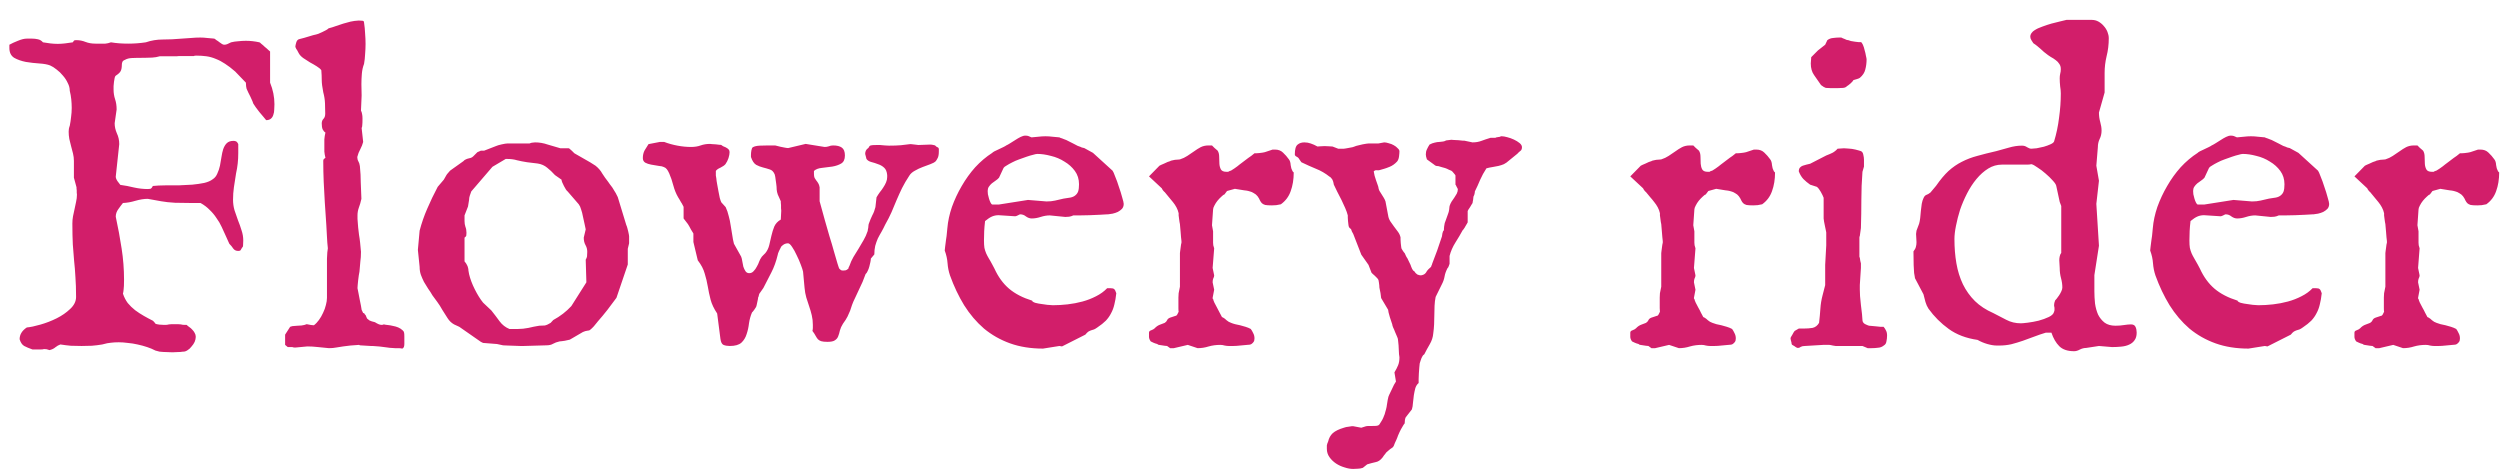 <svg width="112" height="21" viewBox="0 0 112 21" fill="none" xmlns="http://www.w3.org/2000/svg">
<path d="M11.016 3.703L10.537 3.205C10.374 3.062 10.221 2.945 10.078 2.854C9.941 2.762 9.805 2.691 9.668 2.639C9.531 2.58 9.391 2.541 9.248 2.521C9.111 2.502 8.958 2.492 8.789 2.492C8.73 2.492 8.695 2.499 8.682 2.512C8.506 2.512 8.366 2.512 8.262 2.512C8.164 2.512 8.089 2.512 8.037 2.512C7.985 2.512 7.949 2.515 7.93 2.521C7.917 2.521 7.91 2.521 7.91 2.521H7.158C7.048 2.554 6.934 2.574 6.816 2.58C6.699 2.587 6.585 2.59 6.475 2.59C6.227 2.59 6.038 2.593 5.908 2.6C5.785 2.606 5.684 2.632 5.605 2.678C5.534 2.704 5.492 2.74 5.479 2.785C5.465 2.824 5.459 2.86 5.459 2.893C5.459 3.029 5.439 3.13 5.4 3.195C5.368 3.254 5.296 3.319 5.186 3.391C5.166 3.404 5.15 3.436 5.137 3.488C5.13 3.54 5.12 3.599 5.107 3.664C5.101 3.729 5.094 3.794 5.088 3.859C5.088 3.924 5.088 3.977 5.088 4.016C5.088 4.165 5.111 4.309 5.156 4.445C5.202 4.582 5.225 4.735 5.225 4.904L5.137 5.52C5.137 5.669 5.169 5.819 5.234 5.969C5.306 6.118 5.342 6.281 5.342 6.457L5.186 7.912C5.186 7.971 5.212 8.039 5.264 8.117C5.316 8.189 5.358 8.244 5.391 8.283C5.592 8.309 5.798 8.348 6.006 8.4C6.214 8.446 6.419 8.469 6.621 8.469C6.667 8.469 6.706 8.465 6.738 8.459C6.777 8.446 6.813 8.404 6.846 8.332C6.917 8.326 7.002 8.319 7.1 8.312C7.204 8.306 7.321 8.303 7.451 8.303C7.627 8.303 7.816 8.303 8.018 8.303C8.219 8.296 8.418 8.286 8.613 8.273C8.809 8.254 8.988 8.228 9.15 8.195C9.313 8.156 9.44 8.101 9.531 8.029C9.622 7.971 9.691 7.886 9.736 7.775C9.788 7.665 9.827 7.548 9.854 7.424C9.88 7.294 9.902 7.163 9.922 7.033C9.941 6.903 9.967 6.786 10 6.682C10.039 6.571 10.091 6.483 10.156 6.418C10.228 6.346 10.329 6.311 10.459 6.311C10.498 6.311 10.534 6.317 10.566 6.33C10.605 6.343 10.641 6.385 10.674 6.457V6.867C10.674 7.18 10.641 7.479 10.576 7.766C10.544 7.993 10.511 8.202 10.479 8.391C10.453 8.573 10.44 8.758 10.44 8.947C10.44 9.11 10.462 9.27 10.508 9.426C10.56 9.576 10.612 9.725 10.664 9.875C10.723 10.018 10.775 10.165 10.82 10.315C10.872 10.464 10.898 10.617 10.898 10.773C10.898 10.871 10.895 10.946 10.889 10.998C10.889 11.044 10.876 11.073 10.85 11.086C10.817 11.138 10.794 11.177 10.781 11.203C10.768 11.229 10.732 11.242 10.674 11.242C10.576 11.242 10.501 11.206 10.449 11.135C10.404 11.063 10.345 10.992 10.273 10.92L10.137 10.617C10.065 10.461 9.997 10.311 9.932 10.168C9.867 10.025 9.788 9.891 9.697 9.768C9.613 9.637 9.512 9.517 9.395 9.406C9.284 9.289 9.147 9.185 8.984 9.094H8.545C8.317 9.094 8.083 9.09 7.842 9.084C7.601 9.071 7.393 9.048 7.217 9.016L6.621 8.908C6.452 8.908 6.266 8.938 6.064 8.996C5.869 9.055 5.684 9.087 5.508 9.094C5.449 9.165 5.381 9.257 5.303 9.367C5.225 9.471 5.186 9.585 5.186 9.709C5.29 10.191 5.378 10.666 5.449 11.135C5.521 11.597 5.557 12.062 5.557 12.531C5.557 12.753 5.55 12.902 5.537 12.98C5.531 13.052 5.521 13.111 5.508 13.156C5.56 13.312 5.632 13.453 5.723 13.576C5.82 13.693 5.931 13.801 6.055 13.898C6.178 13.99 6.309 14.074 6.445 14.152C6.582 14.23 6.715 14.302 6.846 14.367C6.852 14.367 6.872 14.387 6.904 14.426C6.943 14.465 6.963 14.491 6.963 14.504C6.989 14.517 7.048 14.53 7.139 14.543C7.23 14.55 7.288 14.553 7.314 14.553C7.367 14.553 7.409 14.553 7.441 14.553C7.48 14.553 7.523 14.546 7.568 14.533C7.62 14.527 7.663 14.523 7.695 14.523C7.734 14.523 7.777 14.523 7.822 14.523C7.868 14.523 7.917 14.523 7.969 14.523C8.021 14.523 8.066 14.527 8.105 14.533C8.151 14.546 8.193 14.553 8.232 14.553C8.278 14.553 8.32 14.553 8.359 14.553C8.392 14.585 8.431 14.618 8.477 14.65C8.529 14.683 8.574 14.722 8.613 14.768C8.659 14.813 8.695 14.862 8.721 14.914C8.753 14.966 8.77 15.025 8.77 15.09C8.77 15.162 8.753 15.236 8.721 15.315C8.688 15.386 8.643 15.454 8.584 15.52C8.532 15.591 8.473 15.646 8.408 15.685C8.343 15.731 8.278 15.754 8.213 15.754H8.193C8.122 15.767 8.04 15.773 7.949 15.773C7.865 15.78 7.79 15.783 7.725 15.783C7.633 15.783 7.546 15.78 7.461 15.773C7.383 15.773 7.279 15.767 7.148 15.754L6.963 15.705C6.852 15.646 6.729 15.594 6.592 15.549C6.455 15.503 6.312 15.464 6.162 15.432C6.019 15.399 5.872 15.376 5.723 15.363C5.579 15.344 5.446 15.334 5.322 15.334C5.186 15.334 5.068 15.341 4.971 15.354C4.873 15.36 4.743 15.386 4.58 15.432C4.43 15.458 4.274 15.477 4.111 15.49C3.955 15.497 3.802 15.5 3.652 15.5C3.483 15.5 3.324 15.497 3.174 15.49C3.031 15.477 2.874 15.458 2.705 15.432C2.627 15.458 2.552 15.5 2.48 15.559C2.415 15.617 2.327 15.659 2.217 15.685C2.171 15.672 2.129 15.659 2.09 15.646C2.057 15.64 2.018 15.637 1.973 15.637C1.94 15.65 1.891 15.656 1.826 15.656H1.455C1.305 15.604 1.182 15.552 1.084 15.5C0.993 15.448 0.924 15.347 0.879 15.197C0.879 14.989 0.986 14.813 1.201 14.67C1.357 14.657 1.559 14.615 1.807 14.543C2.061 14.471 2.305 14.377 2.539 14.26C2.773 14.143 2.975 14.003 3.145 13.84C3.32 13.677 3.408 13.498 3.408 13.303C3.408 12.958 3.398 12.662 3.379 12.414C3.366 12.16 3.346 11.916 3.32 11.682C3.301 11.447 3.281 11.203 3.262 10.949C3.249 10.689 3.242 10.376 3.242 10.012C3.242 9.901 3.252 9.794 3.271 9.689C3.298 9.579 3.32 9.471 3.34 9.367C3.366 9.257 3.389 9.149 3.408 9.045C3.434 8.934 3.447 8.824 3.447 8.713C3.447 8.693 3.444 8.667 3.438 8.635C3.438 8.602 3.438 8.57 3.438 8.537C3.438 8.498 3.434 8.465 3.428 8.439C3.428 8.407 3.428 8.391 3.428 8.391L3.311 7.961V7.209C3.311 7.098 3.298 6.988 3.271 6.877C3.245 6.766 3.216 6.656 3.184 6.545C3.158 6.434 3.132 6.327 3.105 6.223C3.086 6.112 3.076 6.005 3.076 5.9C3.076 5.874 3.079 5.832 3.086 5.773C3.099 5.708 3.112 5.663 3.125 5.637C3.151 5.507 3.171 5.376 3.184 5.246C3.203 5.109 3.213 4.973 3.213 4.836C3.213 4.706 3.206 4.579 3.193 4.455C3.18 4.325 3.158 4.195 3.125 4.064C3.125 3.947 3.096 3.833 3.037 3.723C2.985 3.605 2.913 3.495 2.822 3.391C2.738 3.286 2.643 3.195 2.539 3.117C2.435 3.033 2.337 2.971 2.246 2.932C2.129 2.886 1.969 2.857 1.768 2.844C1.566 2.831 1.364 2.808 1.162 2.775C0.96 2.736 0.785 2.674 0.635 2.59C0.492 2.499 0.42 2.352 0.42 2.15V2.004C0.524 1.945 0.651 1.887 0.801 1.828C0.957 1.763 1.09 1.73 1.201 1.73H1.436C1.527 1.73 1.615 1.74 1.699 1.76C1.79 1.779 1.865 1.825 1.924 1.896C2.035 1.916 2.145 1.932 2.256 1.945C2.367 1.958 2.477 1.965 2.588 1.965C2.686 1.965 2.793 1.958 2.91 1.945C3.027 1.932 3.145 1.916 3.262 1.896C3.294 1.844 3.317 1.815 3.33 1.809C3.35 1.802 3.382 1.799 3.428 1.799C3.564 1.799 3.698 1.825 3.828 1.877C3.958 1.929 4.108 1.955 4.277 1.955H4.492C4.564 1.955 4.639 1.955 4.717 1.955C4.795 1.949 4.88 1.929 4.971 1.896C5.205 1.936 5.462 1.955 5.742 1.955C6.003 1.955 6.266 1.936 6.533 1.896C6.774 1.812 7.028 1.77 7.295 1.77C7.568 1.77 7.852 1.757 8.145 1.73C8.294 1.717 8.434 1.708 8.564 1.701C8.701 1.688 8.838 1.682 8.975 1.682C9.072 1.682 9.173 1.688 9.277 1.701C9.382 1.708 9.489 1.717 9.6 1.73C9.626 1.743 9.658 1.766 9.697 1.799C9.743 1.825 9.785 1.854 9.824 1.887C9.87 1.919 9.912 1.949 9.951 1.975C9.99 1.994 10.02 2.004 10.039 2.004C10.098 2.004 10.146 1.994 10.185 1.975C10.231 1.955 10.287 1.929 10.352 1.896C10.456 1.87 10.563 1.854 10.674 1.848C10.784 1.835 10.898 1.828 11.016 1.828C11.217 1.828 11.419 1.851 11.621 1.896C11.634 1.896 11.663 1.919 11.709 1.965C11.761 2.004 11.813 2.049 11.865 2.102C11.924 2.147 11.976 2.193 12.021 2.238C12.067 2.277 12.093 2.3 12.1 2.307V3.703C12.23 4.022 12.295 4.344 12.295 4.67C12.295 4.748 12.292 4.829 12.285 4.914C12.285 4.992 12.272 5.067 12.246 5.139C12.227 5.21 12.191 5.269 12.139 5.314C12.087 5.36 12.015 5.383 11.924 5.383C11.885 5.337 11.839 5.282 11.787 5.217C11.735 5.152 11.68 5.087 11.621 5.021C11.569 4.95 11.517 4.882 11.465 4.816C11.419 4.751 11.38 4.693 11.348 4.641C11.348 4.628 11.335 4.592 11.309 4.533C11.283 4.468 11.253 4.403 11.221 4.338C11.188 4.266 11.156 4.201 11.123 4.143C11.097 4.077 11.078 4.035 11.065 4.016C11.051 4.003 11.038 3.951 11.025 3.859C11.019 3.768 11.016 3.716 11.016 3.703ZM13.252 15.568C13.232 15.568 13.21 15.568 13.184 15.568C13.158 15.568 13.128 15.562 13.096 15.549H12.891L12.773 15.451V14.992L12.998 14.641C13.057 14.615 13.125 14.602 13.203 14.602C13.281 14.595 13.324 14.592 13.33 14.592C13.356 14.592 13.415 14.588 13.506 14.582C13.604 14.569 13.682 14.55 13.74 14.523C13.89 14.556 13.997 14.572 14.062 14.572C14.141 14.514 14.216 14.435 14.287 14.338C14.359 14.24 14.421 14.133 14.473 14.016C14.531 13.898 14.574 13.781 14.6 13.664C14.632 13.547 14.648 13.44 14.648 13.342V12.258C14.648 12.03 14.648 11.809 14.648 11.594C14.655 11.372 14.668 11.216 14.688 11.125C14.668 10.949 14.655 10.777 14.648 10.607C14.642 10.432 14.632 10.256 14.619 10.08L14.551 9.064C14.531 8.758 14.515 8.452 14.502 8.146C14.489 7.84 14.482 7.531 14.482 7.219C14.482 7.186 14.486 7.163 14.492 7.15C14.499 7.131 14.528 7.105 14.58 7.072C14.554 6.968 14.538 6.874 14.531 6.789C14.531 6.704 14.531 6.613 14.531 6.516C14.531 6.424 14.531 6.333 14.531 6.242C14.538 6.145 14.554 6.044 14.58 5.939C14.528 5.907 14.486 5.858 14.453 5.793C14.427 5.728 14.414 5.64 14.414 5.529C14.414 5.445 14.44 5.376 14.492 5.324C14.544 5.272 14.57 5.194 14.57 5.09C14.57 4.947 14.567 4.794 14.56 4.631C14.554 4.468 14.528 4.302 14.482 4.133C14.437 3.905 14.414 3.723 14.414 3.586C14.414 3.449 14.408 3.303 14.395 3.146C14.355 3.088 14.287 3.029 14.19 2.971C14.098 2.912 13.997 2.854 13.887 2.795C13.783 2.73 13.682 2.665 13.584 2.6C13.486 2.528 13.418 2.453 13.379 2.375C13.327 2.271 13.291 2.209 13.271 2.189C13.258 2.163 13.245 2.134 13.232 2.102C13.232 2.056 13.245 1.991 13.271 1.906C13.297 1.815 13.346 1.763 13.418 1.75C13.555 1.717 13.695 1.678 13.838 1.633C13.981 1.587 14.088 1.558 14.16 1.545C14.173 1.545 14.206 1.535 14.258 1.516C14.316 1.49 14.375 1.464 14.434 1.438C14.499 1.405 14.557 1.376 14.609 1.35C14.668 1.317 14.704 1.291 14.717 1.271C14.841 1.239 14.954 1.203 15.059 1.164C15.169 1.125 15.277 1.089 15.381 1.057C15.485 1.024 15.592 0.995 15.703 0.969C15.82 0.943 15.944 0.926 16.074 0.92C16.139 0.92 16.195 0.923 16.24 0.93C16.286 0.936 16.309 0.962 16.309 1.008C16.335 1.177 16.351 1.343 16.357 1.506C16.37 1.662 16.377 1.815 16.377 1.965C16.377 2.115 16.37 2.268 16.357 2.424C16.351 2.574 16.335 2.72 16.309 2.863C16.256 3 16.224 3.146 16.211 3.303C16.198 3.459 16.191 3.615 16.191 3.771L16.201 4.279L16.172 4.953C16.198 5.005 16.214 5.057 16.221 5.109C16.234 5.161 16.24 5.23 16.24 5.314C16.24 5.445 16.237 5.539 16.23 5.598C16.23 5.656 16.221 5.702 16.201 5.734L16.27 6.359C16.244 6.464 16.201 6.571 16.143 6.682C16.084 6.786 16.038 6.903 16.006 7.033C16.006 7.105 16.022 7.17 16.055 7.229C16.087 7.281 16.11 7.352 16.123 7.443C16.149 7.697 16.162 7.941 16.162 8.176C16.169 8.41 16.178 8.654 16.191 8.908C16.159 9.058 16.12 9.191 16.074 9.309C16.035 9.419 16.016 9.533 16.016 9.65V9.807C16.022 9.943 16.032 10.07 16.045 10.188C16.058 10.298 16.071 10.409 16.084 10.52C16.104 10.63 16.12 10.747 16.133 10.871C16.146 10.988 16.159 11.125 16.172 11.281C16.172 11.45 16.162 11.597 16.143 11.721C16.13 11.844 16.116 11.994 16.104 12.17C16.097 12.209 16.087 12.264 16.074 12.336C16.068 12.408 16.058 12.482 16.045 12.56C16.038 12.632 16.032 12.7 16.025 12.766C16.019 12.831 16.016 12.876 16.016 12.902V12.912C16.022 12.945 16.035 13.01 16.055 13.107C16.074 13.205 16.094 13.306 16.113 13.41C16.133 13.514 16.152 13.612 16.172 13.703C16.191 13.794 16.201 13.853 16.201 13.879L16.27 14.025H16.289C16.309 14.025 16.322 14.035 16.328 14.055C16.335 14.074 16.344 14.087 16.357 14.094C16.384 14.12 16.4 14.149 16.406 14.182C16.413 14.208 16.426 14.237 16.445 14.27C16.471 14.296 16.507 14.325 16.553 14.357C16.605 14.383 16.686 14.409 16.797 14.435C16.921 14.514 17.015 14.553 17.08 14.553C17.1 14.553 17.116 14.553 17.129 14.553C17.142 14.553 17.165 14.546 17.197 14.533C17.249 14.546 17.311 14.556 17.383 14.562C17.454 14.569 17.529 14.582 17.607 14.602C17.686 14.615 17.764 14.637 17.842 14.67C17.92 14.703 17.988 14.748 18.047 14.807C18.079 14.833 18.099 14.868 18.105 14.914C18.112 14.953 18.115 15.008 18.115 15.08V15.412C18.115 15.458 18.109 15.5 18.096 15.539C18.083 15.578 18.057 15.604 18.018 15.617C17.965 15.604 17.91 15.598 17.852 15.598C17.799 15.598 17.747 15.598 17.695 15.598C17.65 15.598 17.601 15.594 17.549 15.588C17.497 15.588 17.432 15.581 17.354 15.568L17.051 15.529C17.038 15.529 17.009 15.526 16.963 15.52C16.924 15.52 16.878 15.516 16.826 15.51C16.781 15.51 16.735 15.507 16.689 15.5C16.65 15.5 16.624 15.5 16.611 15.5L16.133 15.471C16.126 15.471 16.12 15.467 16.113 15.461C16.107 15.461 16.1 15.461 16.094 15.461C16.094 15.454 16.09 15.451 16.084 15.451C15.941 15.458 15.81 15.467 15.693 15.48C15.583 15.493 15.475 15.507 15.371 15.52C15.273 15.539 15.172 15.555 15.068 15.568C14.971 15.588 14.86 15.598 14.736 15.598C14.587 15.585 14.424 15.568 14.248 15.549C14.079 15.529 13.919 15.52 13.77 15.52L13.252 15.568ZM18.799 10.334C18.89 9.989 19.004 9.66 19.141 9.348C19.277 9.029 19.434 8.703 19.609 8.371L19.883 8.049L20 7.844C20.02 7.811 20.042 7.782 20.068 7.756C20.088 7.73 20.107 7.707 20.127 7.688C20.146 7.661 20.166 7.642 20.186 7.629L20.762 7.219C20.794 7.18 20.83 7.154 20.869 7.141C20.908 7.121 20.944 7.108 20.977 7.102C21.016 7.089 21.055 7.079 21.094 7.072C21.133 7.059 21.169 7.036 21.201 7.004L21.387 6.818L21.543 6.75H21.689L22.217 6.545C22.243 6.532 22.279 6.519 22.324 6.506C22.376 6.493 22.428 6.48 22.48 6.467C22.533 6.454 22.581 6.444 22.627 6.438C22.672 6.431 22.705 6.428 22.725 6.428H23.721C23.779 6.402 23.828 6.389 23.867 6.389C23.913 6.382 23.949 6.379 23.975 6.379C24.163 6.379 24.352 6.411 24.541 6.477C24.73 6.535 24.919 6.59 25.107 6.643H25.479C25.491 6.643 25.511 6.656 25.537 6.682C25.563 6.701 25.592 6.727 25.625 6.76L25.732 6.867C25.895 6.958 26.055 7.049 26.211 7.141C26.367 7.225 26.523 7.32 26.68 7.424C26.81 7.528 26.911 7.645 26.982 7.775C27.061 7.899 27.148 8.023 27.246 8.146C27.259 8.16 27.282 8.192 27.314 8.244C27.354 8.29 27.393 8.342 27.432 8.4C27.471 8.459 27.506 8.518 27.539 8.576C27.578 8.635 27.604 8.68 27.617 8.713L27.676 8.83L28.057 10.08C28.076 10.119 28.092 10.165 28.105 10.217C28.119 10.269 28.131 10.321 28.145 10.373C28.158 10.419 28.167 10.464 28.174 10.51C28.18 10.549 28.184 10.575 28.184 10.588V10.9L28.125 11.145V11.848L27.617 13.342C27.487 13.518 27.35 13.7 27.207 13.889C27.064 14.071 26.921 14.243 26.777 14.406C26.777 14.413 26.764 14.429 26.738 14.455C26.699 14.507 26.654 14.562 26.602 14.621C26.549 14.68 26.491 14.735 26.426 14.787C26.413 14.8 26.374 14.81 26.309 14.816C26.25 14.823 26.185 14.842 26.113 14.875L25.527 15.217C25.514 15.217 25.485 15.223 25.439 15.236C25.4 15.243 25.355 15.253 25.303 15.266C25.257 15.272 25.212 15.279 25.166 15.285C25.12 15.292 25.088 15.295 25.068 15.295C24.951 15.321 24.854 15.357 24.775 15.402C24.704 15.448 24.6 15.471 24.463 15.471L23.467 15.5C23.441 15.5 23.385 15.5 23.301 15.5C23.216 15.493 23.125 15.49 23.027 15.49C22.93 15.484 22.835 15.48 22.744 15.48C22.653 15.474 22.585 15.471 22.539 15.471L22.266 15.412L21.641 15.363L21.543 15.315L20.576 14.641L20.342 14.533C20.225 14.468 20.127 14.374 20.049 14.25C19.971 14.12 19.893 13.996 19.814 13.879C19.743 13.749 19.668 13.632 19.59 13.527C19.518 13.423 19.447 13.325 19.375 13.234C19.316 13.13 19.251 13.029 19.18 12.932C19.115 12.834 19.053 12.733 18.994 12.629C18.942 12.525 18.896 12.421 18.857 12.316C18.818 12.206 18.799 12.085 18.799 11.955L18.721 11.193L18.799 10.334ZM20.811 11.711C20.863 11.77 20.898 11.822 20.918 11.867C20.944 11.913 20.96 11.955 20.967 11.994C20.98 12.033 20.986 12.075 20.986 12.121C20.993 12.167 21.003 12.222 21.016 12.287C21.068 12.502 21.152 12.727 21.27 12.961C21.387 13.195 21.51 13.394 21.641 13.557L22.012 13.908C22.142 14.071 22.266 14.234 22.383 14.396C22.5 14.553 22.646 14.667 22.822 14.738H23.213C23.356 14.738 23.509 14.722 23.672 14.69C23.835 14.65 23.997 14.618 24.16 14.592C24.251 14.592 24.333 14.588 24.404 14.582C24.476 14.569 24.564 14.53 24.668 14.465L24.785 14.338C25.098 14.169 25.368 13.96 25.596 13.713L26.27 12.648L26.24 11.633C26.273 11.581 26.292 11.532 26.299 11.486C26.305 11.441 26.309 11.372 26.309 11.281C26.309 11.171 26.283 11.07 26.23 10.979C26.178 10.887 26.152 10.777 26.152 10.646L26.24 10.275C26.221 10.197 26.201 10.106 26.182 10.002C26.162 9.898 26.139 9.794 26.113 9.689C26.094 9.579 26.068 9.478 26.035 9.387C26.009 9.289 25.973 9.211 25.928 9.152L25.43 8.576C25.41 8.563 25.384 8.534 25.352 8.488C25.326 8.443 25.296 8.391 25.264 8.332C25.238 8.273 25.212 8.218 25.186 8.166C25.166 8.114 25.156 8.075 25.156 8.049L24.863 7.844C24.746 7.714 24.629 7.603 24.512 7.512C24.395 7.414 24.255 7.352 24.092 7.326L23.613 7.268C23.444 7.242 23.294 7.212 23.164 7.18C23.034 7.141 22.887 7.121 22.725 7.121H22.656L22.061 7.473L21.113 8.576C21.087 8.648 21.064 8.713 21.045 8.771C21.025 8.83 21.016 8.889 21.016 8.947L20.967 9.25L20.811 9.65V9.904C20.811 9.995 20.824 10.08 20.85 10.158C20.882 10.236 20.898 10.328 20.898 10.432C20.898 10.484 20.895 10.526 20.889 10.559C20.882 10.585 20.856 10.614 20.811 10.646V11.711ZM32.129 14.045C31.986 13.83 31.888 13.625 31.836 13.43C31.784 13.228 31.741 13.029 31.709 12.834C31.676 12.639 31.631 12.447 31.572 12.258C31.52 12.062 31.416 11.864 31.26 11.662L31.064 10.842V10.461C31.064 10.461 31.055 10.445 31.035 10.412C31.016 10.373 30.99 10.331 30.957 10.285C30.931 10.233 30.905 10.184 30.879 10.139C30.853 10.093 30.833 10.06 30.82 10.041L30.625 9.787V9.279C30.625 9.26 30.612 9.23 30.586 9.191C30.566 9.146 30.54 9.1 30.508 9.055C30.482 9.003 30.456 8.957 30.43 8.918C30.404 8.879 30.387 8.853 30.381 8.84C30.29 8.684 30.218 8.508 30.166 8.312C30.114 8.111 30.052 7.928 29.98 7.766C29.941 7.681 29.906 7.619 29.873 7.58C29.84 7.535 29.795 7.502 29.736 7.482C29.684 7.456 29.613 7.44 29.521 7.434C29.437 7.421 29.32 7.401 29.17 7.375C29.066 7.355 28.978 7.326 28.906 7.287C28.835 7.242 28.799 7.173 28.799 7.082C28.799 6.952 28.825 6.838 28.877 6.74C28.936 6.643 28.994 6.548 29.053 6.457L29.561 6.359H29.756C29.945 6.431 30.143 6.486 30.352 6.525C30.56 6.564 30.762 6.584 30.957 6.584C31.12 6.584 31.263 6.561 31.387 6.516C31.517 6.47 31.657 6.447 31.807 6.447C31.826 6.447 31.859 6.451 31.904 6.457C31.956 6.457 32.012 6.46 32.07 6.467C32.129 6.473 32.181 6.48 32.227 6.486C32.272 6.486 32.301 6.49 32.315 6.496C32.347 6.522 32.383 6.545 32.422 6.564C32.467 6.577 32.51 6.597 32.549 6.623C32.588 6.643 32.62 6.669 32.647 6.701C32.672 6.727 32.685 6.766 32.685 6.818C32.685 6.89 32.669 6.978 32.637 7.082C32.604 7.18 32.559 7.271 32.5 7.355C32.454 7.408 32.38 7.46 32.275 7.512C32.171 7.557 32.103 7.606 32.07 7.658V7.863L32.09 7.98C32.096 8.059 32.109 8.15 32.129 8.254C32.148 8.358 32.168 8.465 32.188 8.576C32.207 8.68 32.227 8.778 32.246 8.869C32.272 8.96 32.295 9.025 32.315 9.064L32.51 9.279C32.568 9.403 32.614 9.536 32.647 9.68C32.685 9.816 32.715 9.956 32.734 10.1C32.76 10.236 32.783 10.376 32.803 10.52C32.822 10.663 32.848 10.796 32.881 10.92L33.203 11.496C33.223 11.542 33.239 11.607 33.252 11.691C33.265 11.776 33.281 11.861 33.301 11.945C33.327 12.023 33.359 12.092 33.398 12.15C33.438 12.209 33.493 12.238 33.565 12.238C33.643 12.238 33.708 12.209 33.76 12.15C33.818 12.092 33.867 12.023 33.906 11.945C33.952 11.867 33.988 11.789 34.014 11.711C34.046 11.633 34.075 11.578 34.102 11.545C34.102 11.532 34.128 11.499 34.18 11.447C34.232 11.389 34.268 11.353 34.287 11.34C34.372 11.236 34.43 11.115 34.463 10.979C34.495 10.835 34.528 10.695 34.56 10.559C34.593 10.415 34.635 10.279 34.688 10.148C34.746 10.018 34.844 9.914 34.98 9.836L35 9.436C35 9.41 34.997 9.374 34.99 9.328C34.99 9.276 34.99 9.23 34.99 9.191C34.99 9.146 34.987 9.107 34.98 9.074C34.98 9.035 34.98 9.016 34.98 9.016L34.844 8.713C34.818 8.641 34.801 8.566 34.795 8.488C34.795 8.41 34.788 8.326 34.775 8.234C34.762 8.163 34.753 8.094 34.746 8.029C34.74 7.958 34.727 7.886 34.707 7.814C34.655 7.691 34.58 7.616 34.482 7.59C34.385 7.557 34.284 7.528 34.18 7.502C34.075 7.476 33.975 7.437 33.877 7.385C33.779 7.326 33.701 7.209 33.643 7.033V6.936C33.643 6.877 33.649 6.812 33.662 6.74C33.675 6.662 33.698 6.613 33.73 6.594C33.802 6.555 33.903 6.532 34.033 6.525C34.163 6.519 34.287 6.516 34.404 6.516H34.727C34.733 6.516 34.759 6.522 34.805 6.535C34.85 6.548 34.902 6.561 34.961 6.574C35.026 6.587 35.091 6.6 35.156 6.613C35.221 6.626 35.273 6.633 35.312 6.633L36.094 6.447L36.943 6.584C37.008 6.584 37.07 6.574 37.129 6.555C37.188 6.529 37.253 6.516 37.324 6.516C37.493 6.516 37.624 6.548 37.715 6.613C37.806 6.678 37.852 6.796 37.852 6.965C37.852 7.141 37.796 7.261 37.685 7.326C37.575 7.391 37.441 7.437 37.285 7.463C37.135 7.482 36.982 7.502 36.826 7.521C36.67 7.535 36.55 7.58 36.465 7.658V7.795C36.465 7.867 36.475 7.925 36.494 7.971C36.52 8.01 36.546 8.049 36.572 8.088C36.605 8.127 36.634 8.169 36.66 8.215C36.686 8.254 36.706 8.312 36.719 8.391V9.016C36.725 9.042 36.751 9.136 36.797 9.299C36.842 9.455 36.895 9.644 36.953 9.865C37.018 10.087 37.087 10.324 37.158 10.578C37.236 10.825 37.305 11.057 37.363 11.271C37.428 11.486 37.48 11.665 37.52 11.809C37.565 11.952 37.591 12.027 37.598 12.033C37.643 12.079 37.676 12.105 37.695 12.111C37.715 12.118 37.738 12.121 37.764 12.121C37.809 12.121 37.848 12.118 37.881 12.111C37.913 12.105 37.956 12.079 38.008 12.033C38.008 12.027 38.011 12.01 38.018 11.984C38.031 11.958 38.044 11.932 38.057 11.906C38.102 11.77 38.161 11.639 38.232 11.516C38.31 11.385 38.389 11.258 38.467 11.135C38.545 11.005 38.62 10.878 38.691 10.754C38.763 10.63 38.822 10.5 38.867 10.363C38.874 10.357 38.877 10.337 38.877 10.305C38.883 10.272 38.89 10.24 38.897 10.207C38.903 10.168 38.906 10.135 38.906 10.109C38.913 10.077 38.916 10.054 38.916 10.041C38.975 9.878 39.03 9.745 39.082 9.641C39.141 9.536 39.186 9.416 39.219 9.279L39.268 8.84C39.313 8.762 39.362 8.687 39.414 8.615C39.473 8.544 39.525 8.472 39.57 8.4C39.622 8.322 39.665 8.244 39.697 8.166C39.73 8.088 39.746 8.01 39.746 7.932V7.844C39.733 7.694 39.688 7.583 39.609 7.512C39.531 7.44 39.44 7.388 39.336 7.355C39.238 7.316 39.137 7.284 39.033 7.258C38.935 7.232 38.864 7.186 38.818 7.121L38.76 6.896C38.76 6.779 38.805 6.691 38.897 6.633L38.935 6.584C38.942 6.551 38.965 6.529 39.004 6.516C39.043 6.503 39.137 6.496 39.287 6.496C39.346 6.496 39.391 6.496 39.424 6.496C39.463 6.496 39.499 6.499 39.531 6.506C39.57 6.506 39.609 6.509 39.648 6.516C39.694 6.516 39.753 6.519 39.824 6.525C40.039 6.525 40.218 6.519 40.361 6.506C40.505 6.486 40.641 6.47 40.772 6.457H40.81C40.843 6.457 40.902 6.464 40.986 6.477C41.078 6.49 41.13 6.496 41.143 6.496L41.67 6.477C41.722 6.477 41.771 6.483 41.816 6.496C41.862 6.503 41.891 6.512 41.904 6.525C41.93 6.558 41.96 6.581 41.992 6.594C42.025 6.6 42.047 6.623 42.06 6.662V6.779C42.06 6.91 42.044 7.007 42.012 7.072C41.979 7.137 41.95 7.186 41.924 7.219C41.872 7.271 41.79 7.316 41.68 7.355C41.575 7.395 41.462 7.437 41.338 7.482C41.214 7.528 41.097 7.583 40.986 7.648C40.876 7.707 40.794 7.779 40.742 7.863C40.612 8.059 40.501 8.247 40.41 8.43C40.325 8.605 40.244 8.785 40.166 8.967C40.094 9.143 40.02 9.322 39.941 9.504C39.863 9.68 39.769 9.865 39.658 10.06C39.606 10.171 39.551 10.279 39.492 10.383C39.434 10.48 39.378 10.581 39.326 10.685C39.281 10.79 39.242 10.9 39.209 11.018C39.183 11.135 39.17 11.262 39.17 11.398L39.014 11.584C39.014 11.623 39.007 11.675 38.994 11.74C38.981 11.805 38.965 11.874 38.945 11.945C38.926 12.017 38.9 12.085 38.867 12.15C38.841 12.209 38.812 12.251 38.779 12.277L38.643 12.629L38.32 13.322C38.255 13.453 38.206 13.563 38.174 13.654C38.148 13.745 38.118 13.833 38.086 13.918C38.053 14.003 38.014 14.091 37.969 14.182C37.923 14.273 37.855 14.38 37.764 14.504C37.699 14.608 37.653 14.709 37.627 14.807C37.607 14.904 37.581 14.992 37.549 15.07C37.523 15.142 37.474 15.2 37.402 15.246C37.337 15.292 37.227 15.315 37.07 15.315C36.947 15.315 36.852 15.305 36.787 15.285C36.728 15.266 36.68 15.236 36.641 15.197C36.608 15.158 36.575 15.109 36.543 15.051C36.51 14.986 36.462 14.911 36.397 14.826C36.41 14.774 36.416 14.729 36.416 14.69C36.416 14.644 36.416 14.598 36.416 14.553C36.416 14.403 36.4 14.26 36.367 14.123C36.335 13.986 36.296 13.853 36.25 13.723C36.204 13.592 36.162 13.462 36.123 13.332C36.084 13.195 36.058 13.052 36.045 12.902L35.977 12.17C35.964 12.105 35.931 12.004 35.879 11.867C35.827 11.724 35.765 11.581 35.693 11.438C35.628 11.294 35.56 11.171 35.488 11.066C35.417 10.956 35.355 10.9 35.303 10.9C35.225 10.9 35.153 10.923 35.088 10.969C35.029 11.008 34.993 11.047 34.98 11.086C34.967 11.105 34.941 11.158 34.902 11.242C34.863 11.327 34.844 11.382 34.844 11.408C34.772 11.708 34.678 11.971 34.56 12.199C34.45 12.421 34.329 12.655 34.199 12.902L34.014 13.166C34.014 13.179 34.007 13.205 33.994 13.244C33.988 13.283 33.978 13.309 33.965 13.322C33.965 13.329 33.962 13.355 33.955 13.4C33.949 13.44 33.939 13.485 33.926 13.537C33.919 13.583 33.91 13.628 33.897 13.674C33.89 13.713 33.883 13.736 33.877 13.742C33.877 13.749 33.867 13.765 33.848 13.791C33.835 13.817 33.815 13.846 33.789 13.879C33.77 13.905 33.75 13.931 33.73 13.957C33.711 13.977 33.698 13.99 33.691 13.996C33.626 14.146 33.581 14.309 33.555 14.484C33.535 14.66 33.499 14.823 33.447 14.973C33.402 15.122 33.324 15.249 33.213 15.354C33.102 15.451 32.93 15.5 32.695 15.5C32.585 15.5 32.49 15.484 32.412 15.451C32.34 15.419 32.295 15.328 32.275 15.178L32.129 14.045ZM42.324 11.223C42.324 11.19 42.331 11.128 42.344 11.037C42.357 10.94 42.37 10.838 42.383 10.734C42.402 10.624 42.415 10.52 42.422 10.422C42.435 10.324 42.441 10.259 42.441 10.227C42.467 9.914 42.536 9.595 42.647 9.27C42.764 8.944 42.91 8.632 43.086 8.332C43.262 8.026 43.464 7.746 43.691 7.492C43.926 7.238 44.18 7.023 44.453 6.848C44.46 6.835 44.492 6.812 44.551 6.779C44.616 6.747 44.684 6.714 44.756 6.682C44.828 6.649 44.896 6.617 44.961 6.584C45.026 6.551 45.065 6.529 45.078 6.516C45.124 6.496 45.182 6.464 45.254 6.418C45.332 6.366 45.41 6.317 45.488 6.271C45.566 6.219 45.645 6.174 45.723 6.135C45.801 6.096 45.872 6.076 45.938 6.076C45.996 6.076 46.042 6.083 46.074 6.096C46.113 6.109 46.159 6.128 46.211 6.154C46.322 6.141 46.426 6.132 46.523 6.125C46.628 6.112 46.732 6.105 46.836 6.105C46.947 6.105 47.051 6.112 47.148 6.125C47.246 6.132 47.35 6.141 47.461 6.154C47.461 6.154 47.474 6.161 47.5 6.174C47.526 6.18 47.555 6.19 47.588 6.203C47.62 6.216 47.653 6.229 47.685 6.242C47.718 6.255 47.744 6.265 47.764 6.271C47.783 6.278 47.822 6.298 47.881 6.33C47.94 6.356 48.005 6.389 48.076 6.428C48.148 6.467 48.216 6.503 48.281 6.535C48.346 6.561 48.392 6.577 48.418 6.584C48.418 6.59 48.441 6.6 48.486 6.613C48.532 6.626 48.561 6.633 48.574 6.633L48.965 6.848L49.844 7.648C49.87 7.681 49.909 7.769 49.961 7.912C50.02 8.049 50.075 8.202 50.127 8.371C50.185 8.534 50.234 8.69 50.273 8.84C50.319 8.99 50.342 9.087 50.342 9.133C50.342 9.224 50.316 9.299 50.264 9.357C50.212 9.41 50.15 9.455 50.078 9.494C50.007 9.527 49.928 9.553 49.844 9.572C49.766 9.585 49.697 9.595 49.639 9.602H49.6C49.535 9.608 49.427 9.615 49.277 9.621C49.134 9.628 48.981 9.634 48.818 9.641C48.662 9.641 48.512 9.644 48.369 9.65C48.232 9.65 48.138 9.65 48.086 9.65C48.014 9.683 47.949 9.702 47.891 9.709C47.839 9.715 47.783 9.719 47.725 9.719L47.031 9.65C46.901 9.65 46.764 9.673 46.621 9.719C46.484 9.764 46.351 9.787 46.221 9.787C46.136 9.787 46.051 9.758 45.967 9.699C45.889 9.634 45.801 9.602 45.703 9.602C45.69 9.602 45.654 9.618 45.596 9.65C45.544 9.676 45.505 9.689 45.478 9.689L44.736 9.641C44.632 9.641 44.535 9.66 44.443 9.699C44.352 9.738 44.248 9.807 44.131 9.904C44.111 10.074 44.098 10.223 44.092 10.354C44.085 10.477 44.082 10.617 44.082 10.773C44.082 10.91 44.089 11.021 44.102 11.105C44.121 11.19 44.147 11.271 44.18 11.35C44.212 11.421 44.251 11.496 44.297 11.574C44.342 11.646 44.395 11.737 44.453 11.848L44.551 12.033C44.72 12.404 44.938 12.704 45.205 12.932C45.472 13.159 45.817 13.338 46.24 13.469C46.24 13.501 46.286 13.534 46.377 13.566C46.475 13.592 46.582 13.612 46.699 13.625C46.836 13.651 46.992 13.667 47.168 13.674C47.383 13.674 47.604 13.661 47.832 13.635C48.06 13.609 48.281 13.566 48.496 13.508C48.711 13.449 48.913 13.371 49.102 13.273C49.297 13.176 49.463 13.055 49.6 12.912H49.756C49.834 12.912 49.886 12.925 49.912 12.951C49.945 12.971 49.977 13.033 50.01 13.137C49.99 13.325 49.961 13.495 49.922 13.645C49.889 13.788 49.84 13.918 49.775 14.035C49.717 14.152 49.639 14.263 49.541 14.367C49.443 14.465 49.316 14.566 49.16 14.67C49.108 14.709 49.059 14.738 49.014 14.758C48.968 14.771 48.926 14.784 48.887 14.797C48.848 14.81 48.805 14.829 48.76 14.855C48.721 14.882 48.675 14.927 48.623 14.992L47.578 15.52L47.461 15.5L46.728 15.617C46.182 15.617 45.69 15.539 45.254 15.383C44.818 15.227 44.427 15.005 44.082 14.719C43.743 14.426 43.447 14.078 43.193 13.674C42.946 13.27 42.734 12.824 42.559 12.336C42.5 12.16 42.464 11.981 42.451 11.799C42.438 11.61 42.396 11.418 42.324 11.223ZM44.248 8.557C44.248 8.589 44.251 8.638 44.258 8.703C44.271 8.768 44.287 8.833 44.307 8.898C44.326 8.964 44.349 9.022 44.375 9.074C44.401 9.126 44.427 9.156 44.453 9.162H44.756L46.055 8.957L46.885 9.025C47.028 9.025 47.155 9.012 47.266 8.986C47.383 8.96 47.51 8.931 47.647 8.898C47.77 8.879 47.874 8.863 47.959 8.85C48.05 8.83 48.122 8.798 48.174 8.752C48.232 8.706 48.275 8.648 48.301 8.576C48.327 8.498 48.34 8.391 48.34 8.254C48.34 8.026 48.278 7.827 48.154 7.658C48.031 7.489 47.874 7.349 47.685 7.238C47.503 7.121 47.301 7.036 47.08 6.984C46.865 6.926 46.663 6.896 46.475 6.896C46.429 6.896 46.364 6.91 46.279 6.936C46.195 6.955 46.097 6.984 45.986 7.023C45.882 7.056 45.772 7.095 45.654 7.141C45.544 7.18 45.44 7.225 45.342 7.277C45.251 7.323 45.169 7.368 45.098 7.414C45.026 7.453 44.98 7.489 44.961 7.521L44.756 7.961C44.717 8.007 44.668 8.049 44.609 8.088C44.551 8.127 44.492 8.169 44.434 8.215C44.382 8.26 44.336 8.312 44.297 8.371C44.264 8.423 44.248 8.485 44.248 8.557ZM51.475 14.904C51.475 14.852 51.507 14.816 51.572 14.797C51.644 14.771 51.696 14.742 51.728 14.709C51.8 14.631 51.882 14.575 51.973 14.543C52.07 14.51 52.139 14.484 52.178 14.465C52.23 14.432 52.266 14.393 52.285 14.348C52.305 14.296 52.35 14.257 52.422 14.23L52.656 14.152C52.695 14.152 52.728 14.123 52.754 14.065C52.78 14.006 52.796 13.973 52.803 13.967C52.796 13.934 52.793 13.879 52.793 13.801C52.793 13.723 52.793 13.648 52.793 13.576C52.793 13.485 52.793 13.404 52.793 13.332C52.793 13.254 52.796 13.189 52.803 13.137L52.861 12.844V11.34C52.861 11.327 52.865 11.297 52.871 11.252C52.878 11.206 52.884 11.158 52.891 11.105C52.897 11.053 52.904 11.005 52.91 10.959C52.917 10.913 52.923 10.884 52.93 10.871V10.803C52.923 10.764 52.917 10.705 52.91 10.627C52.904 10.542 52.897 10.461 52.891 10.383C52.884 10.298 52.878 10.223 52.871 10.158C52.865 10.093 52.861 10.054 52.861 10.041C52.855 10.021 52.848 9.989 52.842 9.943C52.835 9.898 52.829 9.849 52.822 9.797C52.816 9.745 52.809 9.696 52.803 9.65C52.803 9.605 52.803 9.572 52.803 9.553C52.783 9.462 52.751 9.374 52.705 9.289C52.66 9.204 52.607 9.126 52.549 9.055C52.49 8.977 52.428 8.902 52.363 8.83C52.298 8.752 52.236 8.677 52.178 8.605C52.171 8.605 52.148 8.583 52.109 8.537C52.07 8.485 52.051 8.452 52.051 8.439L51.475 7.902L51.943 7.424C51.956 7.417 51.982 7.404 52.022 7.385C52.067 7.365 52.113 7.346 52.158 7.326C52.21 7.3 52.259 7.277 52.305 7.258C52.357 7.238 52.396 7.225 52.422 7.219C52.435 7.206 52.461 7.196 52.5 7.189C52.546 7.176 52.591 7.167 52.637 7.16C52.689 7.154 52.734 7.15 52.773 7.15C52.819 7.144 52.848 7.141 52.861 7.141C52.985 7.102 53.096 7.049 53.193 6.984C53.297 6.913 53.398 6.844 53.496 6.779C53.594 6.708 53.691 6.646 53.789 6.594C53.893 6.542 54.01 6.516 54.141 6.516H54.297C54.303 6.522 54.339 6.558 54.404 6.623C54.469 6.682 54.518 6.724 54.551 6.75C54.596 6.822 54.619 6.913 54.619 7.023C54.619 7.128 54.622 7.232 54.629 7.336C54.635 7.434 54.658 7.518 54.697 7.59C54.736 7.661 54.821 7.697 54.951 7.697C54.971 7.697 54.99 7.697 55.01 7.697C55.036 7.697 55.049 7.691 55.049 7.678C55.075 7.671 55.111 7.658 55.156 7.639C55.202 7.613 55.247 7.583 55.293 7.551C55.345 7.518 55.391 7.486 55.43 7.453C55.475 7.421 55.508 7.395 55.527 7.375L55.928 7.072C55.941 7.059 55.983 7.03 56.055 6.984C56.126 6.932 56.175 6.893 56.201 6.867C56.208 6.867 56.234 6.867 56.279 6.867C56.325 6.861 56.37 6.857 56.416 6.857C56.468 6.851 56.517 6.844 56.562 6.838C56.608 6.831 56.641 6.825 56.66 6.818C56.667 6.818 56.686 6.812 56.719 6.799C56.758 6.786 56.797 6.773 56.836 6.76C56.882 6.747 56.921 6.734 56.953 6.721C56.986 6.708 57.005 6.701 57.012 6.701H57.119C57.269 6.701 57.389 6.747 57.48 6.838C57.578 6.929 57.666 7.03 57.744 7.141C57.79 7.199 57.816 7.284 57.822 7.395C57.835 7.499 57.858 7.577 57.891 7.629C57.891 7.648 57.9 7.668 57.92 7.688L57.959 7.727C57.959 8.039 57.913 8.319 57.822 8.566C57.738 8.807 57.591 9.003 57.383 9.152C57.324 9.165 57.256 9.178 57.178 9.191C57.1 9.198 57.035 9.201 56.982 9.201C56.846 9.201 56.745 9.195 56.68 9.182C56.615 9.162 56.566 9.136 56.533 9.104C56.501 9.071 56.471 9.029 56.445 8.977C56.426 8.924 56.39 8.863 56.338 8.791C56.292 8.732 56.237 8.687 56.172 8.654C56.113 8.615 56.055 8.589 55.996 8.576C55.938 8.557 55.882 8.544 55.83 8.537C55.785 8.531 55.755 8.527 55.742 8.527L55.322 8.459L54.971 8.557L54.853 8.713C54.821 8.719 54.775 8.752 54.717 8.811C54.658 8.863 54.6 8.924 54.541 8.996C54.489 9.061 54.443 9.133 54.404 9.211C54.365 9.283 54.346 9.341 54.346 9.387L54.297 10.09L54.346 10.363V10.871C54.346 10.884 54.349 10.923 54.355 10.988C54.368 11.047 54.382 11.092 54.395 11.125L54.326 12.004L54.395 12.336C54.395 12.382 54.382 12.427 54.355 12.473C54.336 12.518 54.326 12.577 54.326 12.648L54.395 12.98L54.326 13.342C54.326 13.348 54.326 13.358 54.326 13.371C54.326 13.384 54.333 13.391 54.346 13.391C54.352 13.43 54.372 13.485 54.404 13.557C54.443 13.628 54.482 13.703 54.522 13.781C54.567 13.859 54.606 13.934 54.639 14.006C54.678 14.071 54.704 14.12 54.717 14.152C54.717 14.159 54.723 14.172 54.736 14.191C54.749 14.211 54.766 14.221 54.785 14.221C54.844 14.253 54.899 14.296 54.951 14.348C55.01 14.4 55.078 14.439 55.156 14.465C55.202 14.484 55.26 14.504 55.332 14.523C55.404 14.537 55.478 14.553 55.557 14.572C55.641 14.592 55.723 14.615 55.801 14.641C55.885 14.667 55.964 14.699 56.035 14.738C56.074 14.79 56.11 14.852 56.143 14.924C56.182 14.995 56.201 15.074 56.201 15.158C56.201 15.23 56.188 15.282 56.162 15.315C56.143 15.347 56.11 15.38 56.065 15.412C56.025 15.438 55.96 15.451 55.869 15.451L55.557 15.48C55.446 15.493 55.345 15.5 55.254 15.5C55.169 15.5 55.098 15.5 55.039 15.5C54.987 15.5 54.928 15.493 54.863 15.48C54.805 15.461 54.74 15.451 54.668 15.451C54.486 15.451 54.313 15.474 54.15 15.52C53.988 15.572 53.822 15.598 53.652 15.598L53.213 15.451L52.588 15.598H52.422L52.285 15.5C52.272 15.5 52.236 15.497 52.178 15.49C52.119 15.477 52.035 15.464 51.924 15.451C51.898 15.451 51.872 15.438 51.846 15.412C51.826 15.406 51.794 15.396 51.748 15.383C51.709 15.37 51.644 15.341 51.553 15.295C51.501 15.223 51.475 15.155 51.475 15.09V15.06V14.904ZM59.443 20.109C59.443 20.051 59.443 19.999 59.443 19.953C59.45 19.908 59.469 19.849 59.502 19.777C59.535 19.628 59.603 19.504 59.707 19.406C59.818 19.309 59.984 19.227 60.205 19.162C60.225 19.156 60.257 19.146 60.303 19.133C60.348 19.126 60.394 19.12 60.44 19.113C60.485 19.107 60.524 19.1 60.557 19.094C60.596 19.094 60.618 19.094 60.625 19.094L60.986 19.162L61.201 19.094C61.221 19.094 61.25 19.09 61.289 19.084C61.328 19.084 61.383 19.084 61.455 19.084C61.572 19.084 61.65 19.081 61.69 19.074C61.735 19.068 61.771 19.048 61.797 19.016C61.849 18.938 61.891 18.869 61.924 18.811C61.956 18.752 61.982 18.693 62.002 18.635C62.028 18.583 62.047 18.524 62.06 18.459C62.08 18.4 62.1 18.326 62.119 18.234C62.119 18.228 62.122 18.205 62.129 18.166C62.135 18.134 62.142 18.094 62.148 18.049C62.155 18.003 62.161 17.961 62.168 17.922C62.175 17.883 62.181 17.854 62.188 17.834C62.188 17.808 62.204 17.759 62.236 17.688C62.269 17.616 62.305 17.541 62.344 17.463C62.383 17.385 62.419 17.31 62.451 17.238C62.49 17.173 62.52 17.124 62.539 17.092L62.471 16.682C62.542 16.564 62.598 16.457 62.637 16.359C62.676 16.262 62.695 16.145 62.695 16.008C62.695 15.988 62.692 15.962 62.685 15.93C62.679 15.904 62.676 15.884 62.676 15.871C62.676 15.819 62.672 15.754 62.666 15.676C62.666 15.604 62.663 15.536 62.656 15.471C62.65 15.399 62.643 15.337 62.637 15.285C62.63 15.233 62.627 15.204 62.627 15.197C62.627 15.178 62.614 15.139 62.588 15.08C62.562 15.015 62.533 14.947 62.5 14.875C62.474 14.803 62.445 14.735 62.412 14.67C62.386 14.605 62.373 14.559 62.373 14.533C62.367 14.52 62.353 14.481 62.334 14.416C62.315 14.351 62.292 14.283 62.266 14.211C62.246 14.133 62.227 14.061 62.207 13.996C62.194 13.931 62.188 13.892 62.188 13.879L61.875 13.352C61.875 13.345 61.872 13.319 61.865 13.273C61.859 13.228 61.852 13.179 61.846 13.127C61.839 13.075 61.829 13.026 61.816 12.98C61.81 12.928 61.803 12.896 61.797 12.883C61.797 12.824 61.79 12.753 61.777 12.668C61.764 12.577 61.755 12.531 61.748 12.531C61.742 12.512 61.722 12.486 61.69 12.453C61.663 12.421 61.631 12.388 61.592 12.355C61.559 12.323 61.527 12.294 61.494 12.268C61.462 12.242 61.445 12.225 61.445 12.219L61.309 11.867L60.986 11.408L60.625 10.48C60.618 10.467 60.599 10.432 60.566 10.373C60.54 10.308 60.527 10.272 60.527 10.266C60.514 10.253 60.495 10.236 60.469 10.217C60.443 10.191 60.43 10.171 60.43 10.158C60.423 10.152 60.417 10.122 60.41 10.07C60.404 10.018 60.397 9.963 60.391 9.904C60.391 9.846 60.387 9.794 60.381 9.748C60.381 9.696 60.381 9.663 60.381 9.65C60.355 9.546 60.316 9.436 60.264 9.318C60.212 9.195 60.156 9.074 60.098 8.957C60.039 8.833 59.977 8.713 59.912 8.596C59.853 8.479 59.801 8.371 59.756 8.273C59.756 8.26 59.749 8.228 59.736 8.176C59.723 8.117 59.71 8.081 59.697 8.068C59.697 8.049 59.681 8.023 59.648 7.99C59.622 7.951 59.593 7.925 59.56 7.912C59.372 7.762 59.17 7.645 58.955 7.561C58.747 7.476 58.529 7.378 58.301 7.268L58.213 7.141C58.187 7.089 58.148 7.049 58.096 7.023C58.037 6.997 58.008 6.962 58.008 6.916C58.008 6.688 58.05 6.542 58.135 6.477C58.213 6.411 58.314 6.379 58.438 6.379C58.535 6.379 58.63 6.395 58.721 6.428C58.818 6.46 58.919 6.506 59.023 6.564C59.043 6.564 59.082 6.561 59.141 6.555C59.199 6.548 59.268 6.545 59.346 6.545C59.417 6.545 59.486 6.548 59.551 6.555C59.622 6.561 59.671 6.564 59.697 6.564L59.951 6.662H60.205C60.212 6.662 60.238 6.659 60.283 6.652C60.335 6.639 60.387 6.63 60.44 6.623C60.498 6.61 60.55 6.6 60.596 6.594C60.641 6.581 60.671 6.571 60.684 6.564C60.723 6.545 60.775 6.529 60.84 6.516C60.911 6.496 60.98 6.48 61.045 6.467C61.11 6.454 61.165 6.444 61.211 6.438C61.263 6.431 61.296 6.428 61.309 6.428H61.748L62.012 6.379C62.07 6.379 62.139 6.392 62.217 6.418C62.301 6.438 62.376 6.467 62.441 6.506C62.513 6.545 62.572 6.59 62.617 6.643C62.669 6.688 62.695 6.734 62.695 6.779C62.695 6.831 62.689 6.91 62.676 7.014C62.663 7.111 62.633 7.186 62.588 7.238C62.484 7.349 62.373 7.427 62.256 7.473C62.145 7.518 62.064 7.548 62.012 7.561L61.846 7.609C61.8 7.629 61.748 7.635 61.69 7.629C61.637 7.616 61.589 7.632 61.543 7.678C61.55 7.73 61.562 7.795 61.582 7.873C61.602 7.945 61.624 8.016 61.65 8.088C61.676 8.16 61.699 8.225 61.719 8.283C61.738 8.335 61.748 8.365 61.748 8.371C61.755 8.436 61.771 8.495 61.797 8.547C61.829 8.599 61.862 8.651 61.895 8.703C61.927 8.755 61.96 8.807 61.992 8.859C62.025 8.911 62.051 8.967 62.07 9.025L62.188 9.65C62.2 9.742 62.233 9.829 62.285 9.914C62.337 9.992 62.393 10.07 62.451 10.148C62.51 10.22 62.568 10.298 62.627 10.383C62.685 10.461 62.725 10.546 62.744 10.637C62.744 10.643 62.744 10.672 62.744 10.725C62.751 10.777 62.754 10.832 62.754 10.891C62.76 10.949 62.767 11.005 62.773 11.057C62.78 11.109 62.786 11.138 62.793 11.145C62.793 11.151 62.812 11.184 62.852 11.242C62.891 11.301 62.917 11.333 62.93 11.34C62.936 11.353 62.953 11.389 62.978 11.447C63.005 11.506 63.027 11.545 63.047 11.565L63.193 11.867C63.206 11.913 63.229 11.971 63.262 12.043C63.294 12.108 63.324 12.141 63.35 12.141C63.395 12.212 63.444 12.264 63.496 12.297C63.555 12.323 63.607 12.336 63.652 12.336C63.685 12.336 63.73 12.323 63.789 12.297C63.848 12.264 63.893 12.212 63.926 12.141C63.945 12.115 63.968 12.088 63.994 12.062C64.046 12.01 64.085 11.975 64.111 11.955L64.131 11.896C64.137 11.883 64.144 11.87 64.15 11.857C64.157 11.844 64.16 11.831 64.16 11.818C64.238 11.623 64.313 11.425 64.385 11.223C64.456 11.021 64.528 10.809 64.6 10.588C64.6 10.568 64.606 10.526 64.619 10.461C64.632 10.389 64.655 10.341 64.688 10.315C64.688 10.308 64.688 10.288 64.688 10.256C64.694 10.223 64.697 10.188 64.697 10.148C64.704 10.103 64.71 10.064 64.717 10.031C64.723 9.992 64.73 9.969 64.736 9.963L64.883 9.553C64.889 9.546 64.896 9.527 64.902 9.494C64.909 9.462 64.915 9.429 64.922 9.396C64.928 9.357 64.932 9.325 64.932 9.299C64.938 9.266 64.941 9.243 64.941 9.23C64.961 9.165 64.99 9.1 65.029 9.035C65.075 8.97 65.117 8.908 65.156 8.85C65.195 8.791 65.231 8.732 65.264 8.674C65.296 8.609 65.312 8.54 65.312 8.469C65.299 8.443 65.28 8.407 65.254 8.361C65.234 8.309 65.218 8.28 65.205 8.273V7.863C65.205 7.85 65.179 7.814 65.127 7.756C65.081 7.697 65.046 7.661 65.019 7.648C64.993 7.635 64.954 7.619 64.902 7.6C64.857 7.574 64.805 7.551 64.746 7.531C64.688 7.512 64.629 7.495 64.57 7.482C64.518 7.463 64.476 7.45 64.443 7.443C64.378 7.443 64.329 7.434 64.297 7.414C64.271 7.388 64.255 7.375 64.248 7.375L63.926 7.141C63.893 7.049 63.877 6.975 63.877 6.916C63.877 6.831 63.893 6.757 63.926 6.691C63.958 6.62 63.997 6.548 64.043 6.477C64.128 6.431 64.206 6.402 64.277 6.389C64.356 6.369 64.424 6.359 64.482 6.359C64.541 6.353 64.596 6.346 64.648 6.34C64.701 6.333 64.746 6.317 64.785 6.291L65.019 6.262C65.033 6.262 65.068 6.265 65.127 6.271C65.192 6.271 65.26 6.275 65.332 6.281C65.404 6.288 65.469 6.294 65.527 6.301C65.592 6.301 65.632 6.304 65.644 6.311L65.967 6.379C66.117 6.379 66.25 6.356 66.367 6.311C66.491 6.265 66.628 6.219 66.777 6.174H67.002C67.002 6.161 67.031 6.151 67.09 6.145C67.148 6.132 67.191 6.125 67.217 6.125C67.217 6.112 67.223 6.105 67.236 6.105C67.256 6.105 67.272 6.105 67.285 6.105C67.344 6.105 67.422 6.118 67.519 6.145C67.624 6.171 67.725 6.206 67.822 6.252C67.92 6.298 68.005 6.35 68.076 6.408C68.148 6.467 68.184 6.529 68.184 6.594C68.184 6.672 68.161 6.727 68.115 6.76C68.07 6.792 68.024 6.835 67.978 6.887L67.607 7.189C67.529 7.261 67.451 7.316 67.373 7.355C67.295 7.388 67.213 7.414 67.129 7.434C67.051 7.453 66.966 7.469 66.875 7.482C66.784 7.495 66.689 7.515 66.592 7.541C66.481 7.71 66.387 7.883 66.309 8.059C66.237 8.234 66.159 8.407 66.074 8.576C66.074 8.609 66.068 8.651 66.055 8.703C66.042 8.749 66.029 8.778 66.016 8.791C66.016 8.798 66.012 8.817 66.006 8.85C66.006 8.876 66.003 8.908 65.996 8.947C65.99 8.98 65.983 9.012 65.977 9.045C65.977 9.077 65.973 9.094 65.967 9.094C65.967 9.107 65.954 9.13 65.928 9.162C65.908 9.195 65.885 9.234 65.859 9.279C65.833 9.318 65.807 9.357 65.781 9.396C65.762 9.429 65.752 9.449 65.752 9.455V9.963C65.745 9.969 65.732 9.992 65.713 10.031C65.693 10.064 65.671 10.103 65.644 10.148C65.625 10.188 65.602 10.223 65.576 10.256C65.557 10.288 65.54 10.308 65.527 10.315C65.436 10.484 65.329 10.666 65.205 10.861C65.081 11.057 64.993 11.258 64.941 11.467V11.818C64.941 11.831 64.928 11.867 64.902 11.926C64.883 11.978 64.867 12.004 64.853 12.004C64.782 12.141 64.736 12.268 64.717 12.385C64.697 12.502 64.658 12.616 64.6 12.727L64.316 13.303C64.29 13.433 64.274 13.566 64.268 13.703C64.261 13.84 64.258 13.98 64.258 14.123C64.258 14.26 64.255 14.396 64.248 14.533C64.242 14.67 64.228 14.807 64.209 14.943C64.196 15.106 64.144 15.266 64.053 15.422C63.962 15.578 63.88 15.728 63.809 15.871C63.796 15.884 63.776 15.9 63.75 15.92C63.73 15.946 63.721 15.962 63.721 15.969C63.695 16.008 63.669 16.07 63.643 16.154C63.63 16.193 63.617 16.236 63.603 16.281C63.597 16.32 63.59 16.382 63.584 16.467C63.578 16.551 63.571 16.639 63.565 16.73C63.565 16.822 63.561 16.906 63.555 16.984C63.555 17.069 63.555 17.128 63.555 17.16C63.49 17.212 63.441 17.287 63.408 17.385C63.382 17.482 63.359 17.59 63.34 17.707C63.327 17.824 63.314 17.938 63.301 18.049C63.294 18.166 63.278 18.264 63.252 18.342L62.978 18.693C62.965 18.706 62.953 18.749 62.94 18.82C62.933 18.898 62.93 18.947 62.93 18.967C62.91 18.986 62.887 19.019 62.861 19.064C62.835 19.104 62.803 19.159 62.764 19.23C62.725 19.302 62.679 19.4 62.627 19.523C62.627 19.53 62.62 19.549 62.607 19.582C62.594 19.621 62.578 19.66 62.559 19.699C62.539 19.745 62.52 19.787 62.5 19.826C62.487 19.865 62.477 19.888 62.471 19.895C62.445 19.986 62.406 20.044 62.353 20.07C62.308 20.096 62.253 20.139 62.188 20.197C62.148 20.23 62.119 20.256 62.1 20.275C62.08 20.301 62.064 20.324 62.051 20.344C62.038 20.363 62.022 20.383 62.002 20.402C61.989 20.428 61.966 20.461 61.934 20.5C61.842 20.617 61.738 20.686 61.621 20.705C61.504 20.731 61.38 20.764 61.25 20.803L61.055 20.959C60.977 20.985 60.902 20.998 60.83 20.998C60.758 21.005 60.69 21.008 60.625 21.008C60.501 21.008 60.371 20.985 60.234 20.939C60.098 20.9 59.971 20.842 59.853 20.764C59.736 20.686 59.639 20.591 59.56 20.48C59.482 20.37 59.443 20.246 59.443 20.109ZM73.037 14.904C73.037 14.852 73.07 14.816 73.135 14.797C73.206 14.771 73.258 14.742 73.291 14.709C73.363 14.631 73.444 14.575 73.535 14.543C73.633 14.51 73.701 14.484 73.74 14.465C73.792 14.432 73.828 14.393 73.848 14.348C73.867 14.296 73.913 14.257 73.984 14.23L74.219 14.152C74.258 14.152 74.29 14.123 74.316 14.065C74.342 14.006 74.359 13.973 74.365 13.967C74.359 13.934 74.356 13.879 74.356 13.801C74.356 13.723 74.356 13.648 74.356 13.576C74.356 13.485 74.356 13.404 74.356 13.332C74.356 13.254 74.359 13.189 74.365 13.137L74.424 12.844V11.34C74.424 11.327 74.427 11.297 74.434 11.252C74.44 11.206 74.447 11.158 74.453 11.105C74.46 11.053 74.466 11.005 74.473 10.959C74.479 10.913 74.486 10.884 74.492 10.871V10.803C74.486 10.764 74.479 10.705 74.473 10.627C74.466 10.542 74.46 10.461 74.453 10.383C74.447 10.298 74.44 10.223 74.434 10.158C74.427 10.093 74.424 10.054 74.424 10.041C74.417 10.021 74.411 9.989 74.404 9.943C74.398 9.898 74.391 9.849 74.385 9.797C74.378 9.745 74.372 9.696 74.365 9.65C74.365 9.605 74.365 9.572 74.365 9.553C74.346 9.462 74.313 9.374 74.268 9.289C74.222 9.204 74.17 9.126 74.111 9.055C74.053 8.977 73.991 8.902 73.926 8.83C73.861 8.752 73.799 8.677 73.74 8.605C73.734 8.605 73.711 8.583 73.672 8.537C73.633 8.485 73.613 8.452 73.613 8.439L73.037 7.902L73.506 7.424C73.519 7.417 73.545 7.404 73.584 7.385C73.63 7.365 73.675 7.346 73.721 7.326C73.773 7.3 73.822 7.277 73.867 7.258C73.919 7.238 73.958 7.225 73.984 7.219C73.997 7.206 74.023 7.196 74.062 7.189C74.108 7.176 74.154 7.167 74.199 7.16C74.251 7.154 74.297 7.15 74.336 7.15C74.382 7.144 74.411 7.141 74.424 7.141C74.547 7.102 74.658 7.049 74.756 6.984C74.86 6.913 74.961 6.844 75.059 6.779C75.156 6.708 75.254 6.646 75.352 6.594C75.456 6.542 75.573 6.516 75.703 6.516H75.859C75.866 6.522 75.902 6.558 75.967 6.623C76.032 6.682 76.081 6.724 76.113 6.75C76.159 6.822 76.182 6.913 76.182 7.023C76.182 7.128 76.185 7.232 76.191 7.336C76.198 7.434 76.221 7.518 76.26 7.59C76.299 7.661 76.383 7.697 76.514 7.697C76.533 7.697 76.553 7.697 76.572 7.697C76.598 7.697 76.611 7.691 76.611 7.678C76.637 7.671 76.673 7.658 76.719 7.639C76.764 7.613 76.81 7.583 76.856 7.551C76.908 7.518 76.953 7.486 76.992 7.453C77.038 7.421 77.07 7.395 77.09 7.375L77.49 7.072C77.503 7.059 77.546 7.03 77.617 6.984C77.689 6.932 77.738 6.893 77.764 6.867C77.77 6.867 77.796 6.867 77.842 6.867C77.887 6.861 77.933 6.857 77.978 6.857C78.031 6.851 78.079 6.844 78.125 6.838C78.171 6.831 78.203 6.825 78.223 6.818C78.229 6.818 78.249 6.812 78.281 6.799C78.32 6.786 78.359 6.773 78.398 6.76C78.444 6.747 78.483 6.734 78.516 6.721C78.548 6.708 78.568 6.701 78.574 6.701H78.682C78.831 6.701 78.952 6.747 79.043 6.838C79.141 6.929 79.228 7.03 79.307 7.141C79.352 7.199 79.378 7.284 79.385 7.395C79.398 7.499 79.421 7.577 79.453 7.629C79.453 7.648 79.463 7.668 79.482 7.688L79.522 7.727C79.522 8.039 79.476 8.319 79.385 8.566C79.3 8.807 79.154 9.003 78.945 9.152C78.887 9.165 78.818 9.178 78.74 9.191C78.662 9.198 78.597 9.201 78.545 9.201C78.408 9.201 78.307 9.195 78.242 9.182C78.177 9.162 78.128 9.136 78.096 9.104C78.063 9.071 78.034 9.029 78.008 8.977C77.988 8.924 77.953 8.863 77.9 8.791C77.855 8.732 77.799 8.687 77.734 8.654C77.676 8.615 77.617 8.589 77.559 8.576C77.5 8.557 77.445 8.544 77.393 8.537C77.347 8.531 77.318 8.527 77.305 8.527L76.885 8.459L76.533 8.557L76.416 8.713C76.383 8.719 76.338 8.752 76.279 8.811C76.221 8.863 76.162 8.924 76.103 8.996C76.051 9.061 76.006 9.133 75.967 9.211C75.928 9.283 75.908 9.341 75.908 9.387L75.859 10.09L75.908 10.363V10.871C75.908 10.884 75.912 10.923 75.918 10.988C75.931 11.047 75.944 11.092 75.957 11.125L75.889 12.004L75.957 12.336C75.957 12.382 75.944 12.427 75.918 12.473C75.898 12.518 75.889 12.577 75.889 12.648L75.957 12.98L75.889 13.342C75.889 13.348 75.889 13.358 75.889 13.371C75.889 13.384 75.895 13.391 75.908 13.391C75.915 13.43 75.934 13.485 75.967 13.557C76.006 13.628 76.045 13.703 76.084 13.781C76.13 13.859 76.169 13.934 76.201 14.006C76.24 14.071 76.266 14.12 76.279 14.152C76.279 14.159 76.286 14.172 76.299 14.191C76.312 14.211 76.328 14.221 76.348 14.221C76.406 14.253 76.462 14.296 76.514 14.348C76.572 14.4 76.641 14.439 76.719 14.465C76.764 14.484 76.823 14.504 76.894 14.523C76.966 14.537 77.041 14.553 77.119 14.572C77.204 14.592 77.285 14.615 77.363 14.641C77.448 14.667 77.526 14.699 77.598 14.738C77.637 14.79 77.672 14.852 77.705 14.924C77.744 14.995 77.764 15.074 77.764 15.158C77.764 15.23 77.751 15.282 77.725 15.315C77.705 15.347 77.672 15.38 77.627 15.412C77.588 15.438 77.523 15.451 77.432 15.451L77.119 15.48C77.008 15.493 76.908 15.5 76.816 15.5C76.732 15.5 76.66 15.5 76.602 15.5C76.549 15.5 76.491 15.493 76.426 15.48C76.367 15.461 76.302 15.451 76.231 15.451C76.048 15.451 75.876 15.474 75.713 15.52C75.55 15.572 75.384 15.598 75.215 15.598L74.775 15.451L74.15 15.598H73.984L73.848 15.5C73.835 15.5 73.799 15.497 73.74 15.49C73.682 15.477 73.597 15.464 73.486 15.451C73.46 15.451 73.434 15.438 73.408 15.412C73.389 15.406 73.356 15.396 73.311 15.383C73.272 15.37 73.206 15.341 73.115 15.295C73.063 15.223 73.037 15.155 73.037 15.09V15.06V14.904ZM80.859 15.5C80.781 15.5 80.719 15.513 80.674 15.539C80.635 15.572 80.592 15.588 80.547 15.588C80.521 15.588 80.488 15.575 80.449 15.549C80.417 15.523 80.365 15.49 80.293 15.451C80.28 15.445 80.27 15.428 80.264 15.402C80.264 15.37 80.257 15.334 80.244 15.295C80.231 15.256 80.221 15.207 80.215 15.148C80.215 15.142 80.221 15.126 80.234 15.1C80.254 15.067 80.273 15.034 80.293 15.002C80.312 14.963 80.332 14.927 80.352 14.895C80.371 14.862 80.387 14.839 80.4 14.826L80.586 14.719H80.801C80.951 14.719 81.084 14.709 81.201 14.69C81.325 14.663 81.422 14.588 81.494 14.465C81.52 14.243 81.54 14.032 81.553 13.83C81.566 13.628 81.598 13.43 81.65 13.234L81.768 12.775V11.867L81.816 10.988V10.412C81.816 10.399 81.81 10.367 81.797 10.315C81.784 10.256 81.771 10.194 81.758 10.129C81.745 10.057 81.732 9.992 81.719 9.934C81.706 9.868 81.699 9.82 81.699 9.787V8.859C81.673 8.788 81.631 8.7 81.572 8.596C81.514 8.492 81.455 8.417 81.397 8.371L81.094 8.273C80.983 8.195 80.882 8.111 80.791 8.02C80.706 7.928 80.638 7.814 80.586 7.678C80.586 7.606 80.602 7.551 80.635 7.512C80.667 7.473 80.71 7.443 80.762 7.424C80.814 7.404 80.869 7.388 80.928 7.375C80.986 7.362 81.042 7.349 81.094 7.336L81.816 6.965C81.875 6.939 81.924 6.919 81.963 6.906C82.008 6.887 82.051 6.867 82.09 6.848C82.129 6.828 82.165 6.805 82.197 6.779C82.236 6.753 82.279 6.714 82.324 6.662L82.607 6.643C82.64 6.643 82.689 6.646 82.754 6.652C82.826 6.659 82.868 6.662 82.881 6.662C82.9 6.662 82.933 6.665 82.978 6.672C83.024 6.678 83.073 6.688 83.125 6.701C83.177 6.714 83.226 6.727 83.272 6.74C83.317 6.753 83.35 6.763 83.369 6.77C83.428 6.796 83.463 6.851 83.477 6.936C83.496 7.014 83.506 7.085 83.506 7.15V7.463L83.438 7.697C83.405 8.12 83.389 8.537 83.389 8.947C83.389 9.357 83.382 9.781 83.369 10.217L83.32 10.568C83.314 10.575 83.307 10.598 83.301 10.637C83.301 10.676 83.301 10.721 83.301 10.773C83.301 10.825 83.301 10.878 83.301 10.93C83.301 10.975 83.301 11.011 83.301 11.037C83.301 11.083 83.301 11.135 83.301 11.193C83.301 11.252 83.301 11.307 83.301 11.359C83.301 11.412 83.301 11.457 83.301 11.496C83.307 11.529 83.314 11.545 83.32 11.545C83.32 11.565 83.327 11.61 83.34 11.682C83.353 11.747 83.363 11.786 83.369 11.799V12.004C83.369 12.023 83.366 12.075 83.359 12.16C83.353 12.245 83.346 12.342 83.34 12.453C83.333 12.557 83.327 12.662 83.32 12.766C83.32 12.863 83.32 12.935 83.32 12.98C83.32 13.039 83.324 13.133 83.33 13.264C83.343 13.387 83.356 13.521 83.369 13.664C83.389 13.807 83.405 13.944 83.418 14.074C83.431 14.198 83.438 14.286 83.438 14.338C83.438 14.409 83.473 14.468 83.545 14.514C83.623 14.553 83.685 14.579 83.731 14.592C83.75 14.592 83.789 14.595 83.848 14.602C83.913 14.608 83.981 14.615 84.053 14.621C84.124 14.628 84.189 14.634 84.248 14.641C84.313 14.641 84.359 14.641 84.385 14.641C84.43 14.693 84.466 14.748 84.492 14.807C84.525 14.865 84.541 14.94 84.541 15.031C84.541 15.122 84.531 15.21 84.512 15.295C84.499 15.38 84.463 15.438 84.404 15.471C84.326 15.536 84.238 15.572 84.141 15.578C84.049 15.591 83.952 15.598 83.848 15.598H83.672L83.438 15.5H82.236C82.23 15.5 82.188 15.493 82.109 15.48C82.031 15.461 81.979 15.451 81.953 15.451H81.68L80.859 15.5ZM81.143 2.561L81.445 2.258L81.768 2.004L81.865 1.799C81.943 1.74 82.031 1.708 82.129 1.701C82.227 1.688 82.314 1.682 82.393 1.682H82.49C82.497 1.688 82.516 1.698 82.549 1.711C82.581 1.724 82.614 1.737 82.647 1.75C82.679 1.763 82.708 1.776 82.734 1.789C82.767 1.796 82.79 1.799 82.803 1.799C82.829 1.812 82.868 1.825 82.92 1.838C82.978 1.844 83.037 1.854 83.096 1.867C83.154 1.874 83.21 1.88 83.262 1.887C83.314 1.887 83.35 1.887 83.369 1.887C83.395 1.893 83.424 1.932 83.457 2.004C83.49 2.076 83.516 2.157 83.535 2.248C83.561 2.333 83.581 2.417 83.594 2.502C83.613 2.58 83.623 2.632 83.623 2.658C83.623 2.821 83.603 2.974 83.564 3.117C83.532 3.254 83.451 3.378 83.32 3.488C83.314 3.495 83.294 3.505 83.262 3.518C83.236 3.524 83.206 3.534 83.174 3.547C83.141 3.553 83.109 3.563 83.076 3.576C83.05 3.583 83.037 3.586 83.037 3.586C83.031 3.599 83.014 3.622 82.988 3.654C82.962 3.68 82.933 3.71 82.9 3.742C82.868 3.768 82.835 3.794 82.803 3.82C82.77 3.84 82.751 3.853 82.744 3.859C82.705 3.905 82.647 3.931 82.568 3.938C82.497 3.944 82.428 3.947 82.363 3.947H81.982C81.911 3.947 81.849 3.944 81.797 3.938C81.745 3.924 81.673 3.882 81.582 3.811C81.471 3.648 81.367 3.498 81.269 3.361C81.172 3.225 81.123 3.052 81.123 2.844L81.143 2.561ZM91.65 14.904C91.475 14.956 91.302 15.015 91.133 15.08C90.963 15.145 90.794 15.207 90.625 15.266C90.456 15.324 90.283 15.376 90.107 15.422C89.932 15.461 89.753 15.48 89.57 15.48H89.453C89.336 15.48 89.196 15.458 89.033 15.412C88.877 15.367 88.731 15.305 88.594 15.227C88.086 15.155 87.656 14.992 87.305 14.738C86.953 14.484 86.65 14.182 86.397 13.83C86.338 13.739 86.292 13.638 86.26 13.527C86.234 13.41 86.204 13.296 86.172 13.185L85.791 12.463C85.791 12.45 85.788 12.427 85.781 12.395C85.775 12.362 85.765 12.307 85.752 12.229C85.745 12.144 85.739 12.027 85.732 11.877C85.726 11.721 85.723 11.516 85.723 11.262C85.781 11.19 85.817 11.125 85.83 11.066C85.85 11.001 85.859 10.93 85.859 10.852L85.84 10.48L85.859 10.334L85.977 10.021C85.996 9.956 86.012 9.872 86.025 9.768C86.038 9.663 86.048 9.556 86.055 9.445C86.068 9.335 86.081 9.23 86.094 9.133C86.113 9.029 86.139 8.944 86.172 8.879C86.204 8.801 86.247 8.752 86.299 8.732C86.357 8.713 86.419 8.677 86.484 8.625L86.738 8.322C86.927 8.049 87.113 7.827 87.295 7.658C87.484 7.489 87.682 7.352 87.891 7.248C88.106 7.137 88.337 7.049 88.584 6.984C88.838 6.913 89.121 6.841 89.434 6.77C89.622 6.717 89.811 6.665 90 6.613C90.195 6.555 90.391 6.525 90.586 6.525C90.671 6.525 90.745 6.548 90.811 6.594C90.882 6.639 90.947 6.662 91.006 6.662C91.058 6.662 91.136 6.656 91.24 6.643C91.344 6.623 91.452 6.6 91.562 6.574C91.673 6.542 91.771 6.506 91.856 6.467C91.947 6.428 92.002 6.385 92.022 6.34C92.126 6.001 92.201 5.646 92.246 5.275C92.298 4.904 92.324 4.54 92.324 4.182C92.324 4.09 92.314 3.986 92.295 3.869C92.282 3.745 92.275 3.625 92.275 3.508C92.275 3.436 92.282 3.371 92.295 3.312C92.314 3.247 92.324 3.176 92.324 3.098C92.324 3 92.301 2.922 92.256 2.863C92.217 2.798 92.165 2.743 92.1 2.697C92.034 2.645 91.96 2.596 91.875 2.551C91.79 2.499 91.709 2.44 91.631 2.375C91.585 2.342 91.546 2.31 91.514 2.277C91.481 2.245 91.445 2.212 91.406 2.18C91.374 2.147 91.331 2.111 91.279 2.072C91.234 2.033 91.172 1.988 91.094 1.936C91.068 1.89 91.038 1.844 91.006 1.799C90.973 1.747 90.957 1.695 90.957 1.643C90.957 1.584 90.977 1.529 91.016 1.477C91.055 1.424 91.097 1.385 91.143 1.359C91.24 1.294 91.357 1.239 91.494 1.193C91.631 1.141 91.768 1.096 91.904 1.057C92.047 1.018 92.178 0.985 92.295 0.959C92.419 0.933 92.513 0.91 92.578 0.891H93.711C93.822 0.891 93.922 0.917 94.014 0.969C94.105 1.021 94.183 1.086 94.248 1.164C94.32 1.242 94.375 1.33 94.414 1.428C94.453 1.525 94.473 1.62 94.473 1.711C94.473 1.997 94.44 2.268 94.375 2.521C94.316 2.769 94.287 3.016 94.287 3.264V4.143L94.033 5.041C94.033 5.191 94.053 5.334 94.092 5.471C94.131 5.607 94.15 5.734 94.15 5.852C94.15 5.988 94.121 6.115 94.062 6.232C94.01 6.343 93.984 6.464 93.984 6.594L93.916 7.424L94.033 8.098L93.916 9.133L94.033 11.008L93.828 12.326V13.049C93.828 13.225 93.838 13.407 93.857 13.596C93.883 13.778 93.929 13.944 93.994 14.094C94.066 14.237 94.163 14.357 94.287 14.455C94.411 14.546 94.574 14.592 94.775 14.592C94.912 14.592 95.039 14.582 95.156 14.562C95.28 14.543 95.384 14.533 95.469 14.533C95.573 14.533 95.641 14.572 95.674 14.65C95.706 14.722 95.723 14.807 95.723 14.904C95.723 15.047 95.69 15.162 95.625 15.246C95.566 15.331 95.485 15.396 95.381 15.441C95.283 15.487 95.166 15.516 95.029 15.529C94.899 15.542 94.762 15.549 94.619 15.549L94.033 15.5L93.457 15.588C93.366 15.588 93.275 15.611 93.184 15.656C93.092 15.708 93.005 15.734 92.92 15.734C92.627 15.734 92.406 15.659 92.256 15.51C92.106 15.36 91.989 15.158 91.904 14.904H91.65ZM87.559 10.705C87.559 11.096 87.588 11.46 87.647 11.799C87.705 12.137 87.803 12.45 87.939 12.736C88.076 13.016 88.255 13.267 88.477 13.488C88.698 13.703 88.971 13.882 89.297 14.025C89.492 14.123 89.688 14.224 89.883 14.328C90.078 14.432 90.296 14.484 90.537 14.484C90.589 14.484 90.693 14.475 90.85 14.455C91.006 14.435 91.165 14.406 91.328 14.367C91.497 14.322 91.65 14.266 91.787 14.201C91.924 14.136 92.002 14.058 92.022 13.967C92.034 13.934 92.041 13.908 92.041 13.889C92.041 13.869 92.041 13.843 92.041 13.81C92.041 13.778 92.038 13.755 92.031 13.742C92.025 13.723 92.022 13.7 92.022 13.674C92.022 13.609 92.038 13.537 92.07 13.459C92.083 13.446 92.106 13.42 92.139 13.381C92.178 13.335 92.213 13.287 92.246 13.234C92.285 13.176 92.318 13.117 92.344 13.059C92.376 12.993 92.393 12.935 92.393 12.883C92.393 12.746 92.373 12.606 92.334 12.463C92.295 12.32 92.275 12.167 92.275 12.004L92.256 11.662C92.256 11.604 92.262 11.545 92.275 11.486C92.288 11.421 92.311 11.369 92.344 11.33V9.23L92.275 9.045L92.119 8.322C92.106 8.264 92.054 8.186 91.963 8.088C91.872 7.984 91.764 7.88 91.641 7.775C91.523 7.671 91.403 7.58 91.279 7.502C91.162 7.417 91.071 7.368 91.006 7.355C90.947 7.368 90.889 7.375 90.83 7.375C90.778 7.375 90.729 7.375 90.684 7.375H89.688C89.466 7.375 89.261 7.434 89.072 7.551C88.883 7.668 88.708 7.824 88.545 8.02C88.389 8.208 88.249 8.423 88.125 8.664C88.001 8.905 87.897 9.149 87.812 9.396C87.734 9.644 87.672 9.885 87.627 10.119C87.581 10.347 87.559 10.542 87.559 10.705ZM96.328 11.223C96.328 11.19 96.335 11.128 96.348 11.037C96.361 10.94 96.374 10.838 96.387 10.734C96.406 10.624 96.419 10.52 96.426 10.422C96.439 10.324 96.445 10.259 96.445 10.227C96.471 9.914 96.54 9.595 96.65 9.27C96.768 8.944 96.914 8.632 97.09 8.332C97.266 8.026 97.467 7.746 97.695 7.492C97.93 7.238 98.184 7.023 98.457 6.848C98.463 6.835 98.496 6.812 98.555 6.779C98.62 6.747 98.688 6.714 98.76 6.682C98.831 6.649 98.9 6.617 98.965 6.584C99.03 6.551 99.069 6.529 99.082 6.516C99.128 6.496 99.186 6.464 99.258 6.418C99.336 6.366 99.414 6.317 99.492 6.271C99.57 6.219 99.648 6.174 99.727 6.135C99.805 6.096 99.876 6.076 99.941 6.076C100 6.076 100.046 6.083 100.078 6.096C100.117 6.109 100.163 6.128 100.215 6.154C100.326 6.141 100.43 6.132 100.527 6.125C100.632 6.112 100.736 6.105 100.84 6.105C100.951 6.105 101.055 6.112 101.152 6.125C101.25 6.132 101.354 6.141 101.465 6.154C101.465 6.154 101.478 6.161 101.504 6.174C101.53 6.18 101.559 6.19 101.592 6.203C101.624 6.216 101.657 6.229 101.689 6.242C101.722 6.255 101.748 6.265 101.768 6.271C101.787 6.278 101.826 6.298 101.885 6.33C101.943 6.356 102.008 6.389 102.08 6.428C102.152 6.467 102.22 6.503 102.285 6.535C102.35 6.561 102.396 6.577 102.422 6.584C102.422 6.59 102.445 6.6 102.49 6.613C102.536 6.626 102.565 6.633 102.578 6.633L102.969 6.848L103.848 7.648C103.874 7.681 103.913 7.769 103.965 7.912C104.023 8.049 104.079 8.202 104.131 8.371C104.189 8.534 104.238 8.69 104.277 8.84C104.323 8.99 104.346 9.087 104.346 9.133C104.346 9.224 104.32 9.299 104.268 9.357C104.215 9.41 104.154 9.455 104.082 9.494C104.01 9.527 103.932 9.553 103.848 9.572C103.77 9.585 103.701 9.595 103.643 9.602H103.604C103.538 9.608 103.431 9.615 103.281 9.621C103.138 9.628 102.985 9.634 102.822 9.641C102.666 9.641 102.516 9.644 102.373 9.65C102.236 9.65 102.142 9.65 102.09 9.65C102.018 9.683 101.953 9.702 101.895 9.709C101.842 9.715 101.787 9.719 101.729 9.719L101.035 9.65C100.905 9.65 100.768 9.673 100.625 9.719C100.488 9.764 100.355 9.787 100.225 9.787C100.14 9.787 100.055 9.758 99.971 9.699C99.893 9.634 99.805 9.602 99.707 9.602C99.694 9.602 99.658 9.618 99.6 9.65C99.547 9.676 99.508 9.689 99.482 9.689L98.74 9.641C98.636 9.641 98.538 9.66 98.447 9.699C98.356 9.738 98.252 9.807 98.135 9.904C98.115 10.074 98.102 10.223 98.096 10.354C98.089 10.477 98.086 10.617 98.086 10.773C98.086 10.91 98.092 11.021 98.106 11.105C98.125 11.19 98.151 11.271 98.184 11.35C98.216 11.421 98.255 11.496 98.301 11.574C98.346 11.646 98.398 11.737 98.457 11.848L98.555 12.033C98.724 12.404 98.942 12.704 99.209 12.932C99.476 13.159 99.821 13.338 100.244 13.469C100.244 13.501 100.29 13.534 100.381 13.566C100.479 13.592 100.586 13.612 100.703 13.625C100.84 13.651 100.996 13.667 101.172 13.674C101.387 13.674 101.608 13.661 101.836 13.635C102.064 13.609 102.285 13.566 102.5 13.508C102.715 13.449 102.917 13.371 103.105 13.273C103.301 13.176 103.467 13.055 103.604 12.912H103.76C103.838 12.912 103.89 12.925 103.916 12.951C103.949 12.971 103.981 13.033 104.014 13.137C103.994 13.325 103.965 13.495 103.926 13.645C103.893 13.788 103.844 13.918 103.779 14.035C103.721 14.152 103.643 14.263 103.545 14.367C103.447 14.465 103.32 14.566 103.164 14.67C103.112 14.709 103.063 14.738 103.018 14.758C102.972 14.771 102.93 14.784 102.891 14.797C102.852 14.81 102.809 14.829 102.764 14.855C102.725 14.882 102.679 14.927 102.627 14.992L101.582 15.52L101.465 15.5L100.732 15.617C100.186 15.617 99.694 15.539 99.258 15.383C98.822 15.227 98.431 15.005 98.086 14.719C97.747 14.426 97.451 14.078 97.197 13.674C96.95 13.27 96.738 12.824 96.562 12.336C96.504 12.16 96.468 11.981 96.455 11.799C96.442 11.61 96.4 11.418 96.328 11.223ZM98.252 8.557C98.252 8.589 98.255 8.638 98.262 8.703C98.275 8.768 98.291 8.833 98.311 8.898C98.33 8.964 98.353 9.022 98.379 9.074C98.405 9.126 98.431 9.156 98.457 9.162H98.76L100.059 8.957L100.889 9.025C101.032 9.025 101.159 9.012 101.27 8.986C101.387 8.96 101.514 8.931 101.65 8.898C101.774 8.879 101.878 8.863 101.963 8.85C102.054 8.83 102.126 8.798 102.178 8.752C102.236 8.706 102.279 8.648 102.305 8.576C102.331 8.498 102.344 8.391 102.344 8.254C102.344 8.026 102.282 7.827 102.158 7.658C102.035 7.489 101.878 7.349 101.689 7.238C101.507 7.121 101.305 7.036 101.084 6.984C100.869 6.926 100.667 6.896 100.479 6.896C100.433 6.896 100.368 6.91 100.283 6.936C100.199 6.955 100.101 6.984 99.99 7.023C99.886 7.056 99.775 7.095 99.658 7.141C99.547 7.18 99.443 7.225 99.346 7.277C99.255 7.323 99.173 7.368 99.102 7.414C99.03 7.453 98.984 7.489 98.965 7.521L98.76 7.961C98.721 8.007 98.672 8.049 98.613 8.088C98.555 8.127 98.496 8.169 98.438 8.215C98.385 8.26 98.34 8.312 98.301 8.371C98.268 8.423 98.252 8.485 98.252 8.557ZM105.479 14.904C105.479 14.852 105.511 14.816 105.576 14.797C105.648 14.771 105.7 14.742 105.732 14.709C105.804 14.631 105.885 14.575 105.977 14.543C106.074 14.51 106.143 14.484 106.182 14.465C106.234 14.432 106.27 14.393 106.289 14.348C106.309 14.296 106.354 14.257 106.426 14.23L106.66 14.152C106.699 14.152 106.732 14.123 106.758 14.065C106.784 14.006 106.8 13.973 106.807 13.967C106.8 13.934 106.797 13.879 106.797 13.801C106.797 13.723 106.797 13.648 106.797 13.576C106.797 13.485 106.797 13.404 106.797 13.332C106.797 13.254 106.8 13.189 106.807 13.137L106.865 12.844V11.34C106.865 11.327 106.868 11.297 106.875 11.252C106.882 11.206 106.888 11.158 106.895 11.105C106.901 11.053 106.908 11.005 106.914 10.959C106.921 10.913 106.927 10.884 106.934 10.871V10.803C106.927 10.764 106.921 10.705 106.914 10.627C106.908 10.542 106.901 10.461 106.895 10.383C106.888 10.298 106.882 10.223 106.875 10.158C106.868 10.093 106.865 10.054 106.865 10.041C106.859 10.021 106.852 9.989 106.846 9.943C106.839 9.898 106.833 9.849 106.826 9.797C106.82 9.745 106.813 9.696 106.807 9.65C106.807 9.605 106.807 9.572 106.807 9.553C106.787 9.462 106.755 9.374 106.709 9.289C106.663 9.204 106.611 9.126 106.553 9.055C106.494 8.977 106.432 8.902 106.367 8.83C106.302 8.752 106.24 8.677 106.182 8.605C106.175 8.605 106.152 8.583 106.113 8.537C106.074 8.485 106.055 8.452 106.055 8.439L105.479 7.902L105.947 7.424C105.96 7.417 105.986 7.404 106.025 7.385C106.071 7.365 106.117 7.346 106.162 7.326C106.214 7.3 106.263 7.277 106.309 7.258C106.361 7.238 106.4 7.225 106.426 7.219C106.439 7.206 106.465 7.196 106.504 7.189C106.549 7.176 106.595 7.167 106.641 7.16C106.693 7.154 106.738 7.15 106.777 7.15C106.823 7.144 106.852 7.141 106.865 7.141C106.989 7.102 107.1 7.049 107.197 6.984C107.301 6.913 107.402 6.844 107.5 6.779C107.598 6.708 107.695 6.646 107.793 6.594C107.897 6.542 108.014 6.516 108.145 6.516H108.301C108.307 6.522 108.343 6.558 108.408 6.623C108.473 6.682 108.522 6.724 108.555 6.75C108.6 6.822 108.623 6.913 108.623 7.023C108.623 7.128 108.626 7.232 108.633 7.336C108.639 7.434 108.662 7.518 108.701 7.59C108.74 7.661 108.825 7.697 108.955 7.697C108.975 7.697 108.994 7.697 109.014 7.697C109.04 7.697 109.053 7.691 109.053 7.678C109.079 7.671 109.115 7.658 109.16 7.639C109.206 7.613 109.251 7.583 109.297 7.551C109.349 7.518 109.395 7.486 109.434 7.453C109.479 7.421 109.512 7.395 109.531 7.375L109.932 7.072C109.945 7.059 109.987 7.03 110.059 6.984C110.13 6.932 110.179 6.893 110.205 6.867C110.212 6.867 110.238 6.867 110.283 6.867C110.329 6.861 110.374 6.857 110.42 6.857C110.472 6.851 110.521 6.844 110.566 6.838C110.612 6.831 110.645 6.825 110.664 6.818C110.671 6.818 110.69 6.812 110.723 6.799C110.762 6.786 110.801 6.773 110.84 6.76C110.885 6.747 110.924 6.734 110.957 6.721C110.99 6.708 111.009 6.701 111.016 6.701H111.123C111.273 6.701 111.393 6.747 111.484 6.838C111.582 6.929 111.67 7.03 111.748 7.141C111.794 7.199 111.82 7.284 111.826 7.395C111.839 7.499 111.862 7.577 111.895 7.629C111.895 7.648 111.904 7.668 111.924 7.688L111.963 7.727C111.963 8.039 111.917 8.319 111.826 8.566C111.742 8.807 111.595 9.003 111.387 9.152C111.328 9.165 111.26 9.178 111.182 9.191C111.104 9.198 111.038 9.201 110.986 9.201C110.85 9.201 110.749 9.195 110.684 9.182C110.618 9.162 110.57 9.136 110.537 9.104C110.505 9.071 110.475 9.029 110.449 8.977C110.43 8.924 110.394 8.863 110.342 8.791C110.296 8.732 110.241 8.687 110.176 8.654C110.117 8.615 110.059 8.589 110 8.576C109.941 8.557 109.886 8.544 109.834 8.537C109.788 8.531 109.759 8.527 109.746 8.527L109.326 8.459L108.975 8.557L108.857 8.713C108.825 8.719 108.779 8.752 108.721 8.811C108.662 8.863 108.604 8.924 108.545 8.996C108.493 9.061 108.447 9.133 108.408 9.211C108.369 9.283 108.35 9.341 108.35 9.387L108.301 10.09L108.35 10.363V10.871C108.35 10.884 108.353 10.923 108.359 10.988C108.372 11.047 108.385 11.092 108.398 11.125L108.33 12.004L108.398 12.336C108.398 12.382 108.385 12.427 108.359 12.473C108.34 12.518 108.33 12.577 108.33 12.648L108.398 12.98L108.33 13.342C108.33 13.348 108.33 13.358 108.33 13.371C108.33 13.384 108.337 13.391 108.35 13.391C108.356 13.43 108.376 13.485 108.408 13.557C108.447 13.628 108.486 13.703 108.525 13.781C108.571 13.859 108.61 13.934 108.643 14.006C108.682 14.071 108.708 14.12 108.721 14.152C108.721 14.159 108.727 14.172 108.74 14.191C108.753 14.211 108.77 14.221 108.789 14.221C108.848 14.253 108.903 14.296 108.955 14.348C109.014 14.4 109.082 14.439 109.16 14.465C109.206 14.484 109.264 14.504 109.336 14.523C109.408 14.537 109.482 14.553 109.561 14.572C109.645 14.592 109.727 14.615 109.805 14.641C109.889 14.667 109.967 14.699 110.039 14.738C110.078 14.79 110.114 14.852 110.146 14.924C110.186 14.995 110.205 15.074 110.205 15.158C110.205 15.23 110.192 15.282 110.166 15.315C110.146 15.347 110.114 15.38 110.068 15.412C110.029 15.438 109.964 15.451 109.873 15.451L109.561 15.48C109.45 15.493 109.349 15.5 109.258 15.5C109.173 15.5 109.102 15.5 109.043 15.5C108.991 15.5 108.932 15.493 108.867 15.48C108.809 15.461 108.743 15.451 108.672 15.451C108.49 15.451 108.317 15.474 108.154 15.52C107.992 15.572 107.826 15.598 107.656 15.598L107.217 15.451L106.592 15.598H106.426L106.289 15.5C106.276 15.5 106.24 15.497 106.182 15.49C106.123 15.477 106.038 15.464 105.928 15.451C105.902 15.451 105.876 15.438 105.85 15.412C105.83 15.406 105.798 15.396 105.752 15.383C105.713 15.37 105.648 15.341 105.557 15.295C105.505 15.223 105.479 15.155 105.479 15.09V15.06V14.904Z" fill="#D21E6A"/>
</svg>
